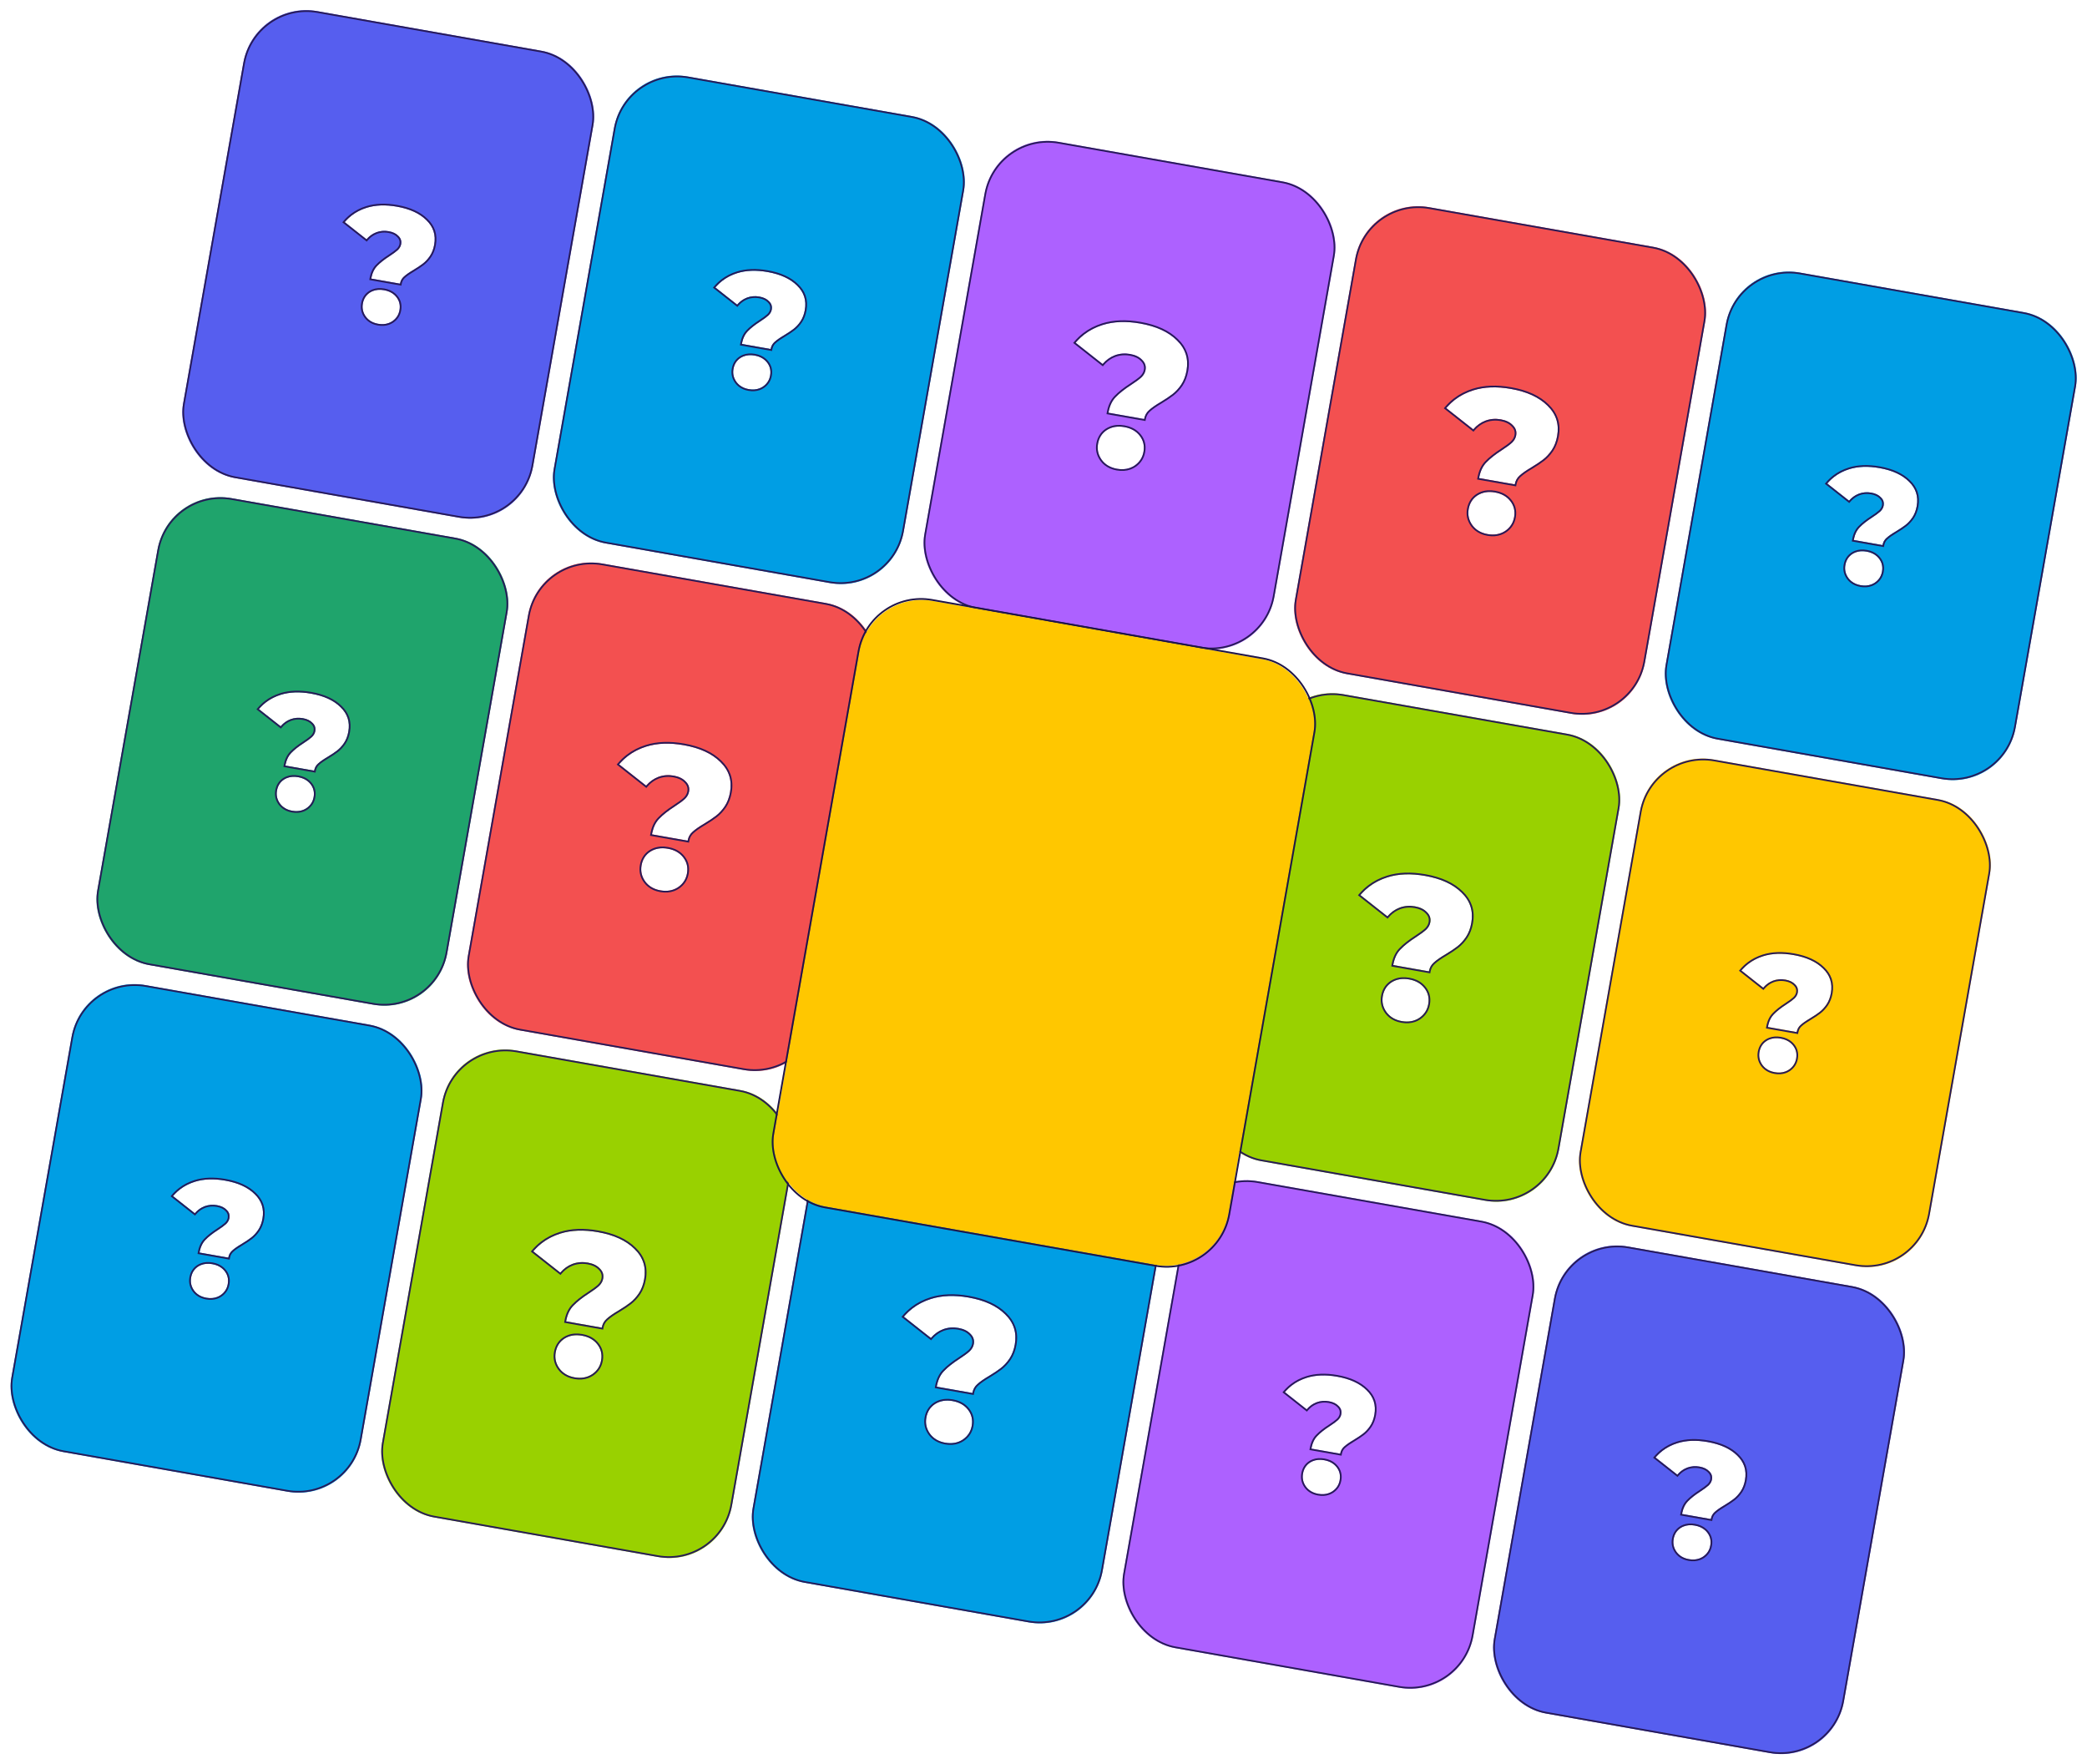 <svg viewBox="0 0 625.022 528.259" xmlns="http://www.w3.org/2000/svg" xmlns:xlink="http://www.w3.org/1999/xlink" width="625.022" height="528.259" fill="none" customFrame="#000000">
	<defs>
		<clipPath id="clipPath_5">
			<rect width="557.411" height="438.122" x="0" y="0" rx="19.025" fill="rgb(255,255,255)" transform="matrix(0.985,0.174,-0.174,0.985,76.079,0)" />
		</clipPath>
		<clipPath id="clipPath_6">
			<rect width="557.411" height="141.948" x="0" y="0" fill="rgb(255,255,255)" transform="matrix(0.985,0.174,-0.174,0.985,76.079,0)" />
		</clipPath>
		<clipPath id="clipPath_7">
			<rect width="106.461" height="141.948" x="0" y="0" rx="19.025" fill="rgb(255,255,255)" transform="matrix(0.985,0.174,-0.174,0.985,76.187,0.019)" />
		</clipPath>
		<clipPath id="clipPath_8">
			<rect width="106.461" height="141.948" x="0" y="0" rx="19.025" fill="rgb(255,255,255)" transform="matrix(0.985,0.174,-0.174,0.985,187.185,19.591)" />
		</clipPath>
		<clipPath id="clipPath_9">
			<rect width="106.461" height="141.948" x="0" y="0" rx="19.025" fill="rgb(255,255,255)" transform="matrix(0.985,0.174,-0.174,0.985,298.183,39.163)" />
		</clipPath>
		<clipPath id="clipPath_10">
			<rect width="106.461" height="141.948" x="0" y="0" rx="19.025" fill="rgb(255,255,255)" transform="matrix(0.985,0.174,-0.174,0.985,409.181,58.735)" />
		</clipPath>
		<clipPath id="clipPath_11">
			<rect width="106.461" height="141.948" x="0" y="0" rx="19.025" fill="rgb(255,255,255)" transform="matrix(0.985,0.174,-0.174,0.985,520.179,78.307)" />
		</clipPath>
		<clipPath id="clipPath_12">
			<rect width="557.411" height="141.948" x="0" y="0" fill="rgb(255,255,255)" transform="matrix(0.985,0.174,-0.174,0.985,50.364,145.837)" />
		</clipPath>
		<clipPath id="clipPath_13">
			<rect width="106.461" height="141.948" x="0" y="0" rx="19.025" fill="rgb(255,255,255)" transform="matrix(0.985,0.174,-0.174,0.985,50.472,145.856)" />
		</clipPath>
		<clipPath id="clipPath_14">
			<rect width="106.461" height="141.948" x="0" y="0" rx="19.025" fill="rgb(255,255,255)" transform="matrix(0.985,0.174,-0.174,0.985,161.47,165.428)" />
		</clipPath>
		<clipPath id="clipPath_15">
			<rect width="106.461" height="141.948" x="0" y="0" rx="19.025" fill="rgb(255,255,255)" transform="matrix(0.985,0.174,-0.174,0.985,272.468,185)" />
		</clipPath>
		<clipPath id="clipPath_16">
			<rect width="106.461" height="141.948" x="0" y="0" rx="19.025" fill="rgb(255,255,255)" transform="matrix(0.985,0.174,-0.174,0.985,383.466,204.572)" />
		</clipPath>
		<clipPath id="clipPath_17">
			<rect width="106.461" height="141.948" x="0" y="0" rx="19.025" fill="rgb(255,255,255)" transform="matrix(0.985,0.174,-0.174,0.985,494.463,224.144)" />
		</clipPath>
		<clipPath id="clipPath_18">
			<rect width="557.411" height="141.948" x="0" y="0" fill="rgb(255,255,255)" transform="matrix(0.985,0.174,-0.174,0.985,24.649,291.675)" />
		</clipPath>
		<clipPath id="clipPath_19">
			<rect width="106.461" height="141.948" x="0" y="0" rx="19.025" fill="rgb(255,255,255)" transform="matrix(0.985,0.174,-0.174,0.985,24.757,291.694)" />
		</clipPath>
		<clipPath id="clipPath_20">
			<rect width="106.461" height="141.948" x="0" y="0" rx="19.025" fill="rgb(255,255,255)" transform="matrix(0.985,0.174,-0.174,0.985,135.755,311.266)" />
		</clipPath>
		<clipPath id="clipPath_21">
			<rect width="106.461" height="141.948" x="0" y="0" rx="19.025" fill="rgb(255,255,255)" transform="matrix(0.985,0.174,-0.174,0.985,246.753,330.838)" />
		</clipPath>
		<clipPath id="clipPath_22">
			<rect width="106.461" height="141.948" x="0" y="0" rx="19.025" fill="rgb(255,255,255)" transform="matrix(0.985,0.174,-0.174,0.985,357.75,350.409)" />
		</clipPath>
		<clipPath id="clipPath_23">
			<rect width="106.461" height="141.948" x="0" y="0" rx="19.025" fill="rgb(255,255,255)" transform="matrix(0.985,0.174,-0.174,0.985,468.749,369.981)" />
		</clipPath>
		<g id="pixso_custom_effect_5">
			<effect x="0" y="15.266" visibility="visible" fill="rgb(0,0,0)" fill-opacity="0.3" effectType="dropShadow" stdDeviation="51.141" radius="-9.16" />
		</g>
		<filter id="filter_5" width="247.073" height="284.281" x="189.037" y="137.174" filterUnits="userSpaceOnUse" customEffect="url(#pixso_custom_effect_5)" color-interpolation-filters="sRGB">
			<feFlood flood-opacity="0" result="BackgroundImageFix" />
			<feColorMatrix result="hardAlpha" in="SourceAlpha" type="matrix" values="0 0 0 0 0 0 0 0 0 0 0 0 0 0 0 0 0 0 127 0 " />
			<feOffset dx="4134.921" dy="1662.266" in="hardAlpha" />
			<feMorphology radius="-9.16" operator="dilate" />
			<feOffset dx="-4134.921" dy="-1647" />
			<feGaussianBlur stdDeviation="17.047" />
			<feComposite k2="-1" k3="1" in2="hardAlpha" operator="out" />
			<feColorMatrix type="matrix" values="0 0 0 0 0 0 0 0 0 0 0 0 0 0 0 0 0 0 0.3 0 " />
			<feBlend result="effect_dropShadow_1" in2="BackgroundImageFix" mode="normal" />
			<feBlend result="shape" in="SourceGraphic" in2="effect_dropShadow_1" mode="normal" />
		</filter>
		<clipPath id="clipPath_24">
			<rect width="138.133" height="184.177" x="0" y="0" rx="19.025" fill="rgb(255,255,255)" transform="matrix(0.985,0.174,-0.174,0.985,260.617,161.377)" />
		</clipPath>
	</defs>
	<g id="Group 1597880559">
		<g id="Frame 2043683114" customFrame="url(#clipPath_5)">
			<rect id="Frame 2043683114" width="557.411" height="438.122" x="0" y="0" rx="19.025" transform="matrix(0.985,0.174,-0.174,0.985,76.079,0)" />
			<g id="Frame 2043683111" customFrame="url(#clipPath_6)">
				<rect id="Frame 2043683111" width="557.411" height="141.948" x="0" y="0" transform="matrix(0.985,0.174,-0.174,0.985,76.079,0)" />
				<g id="Frame 2043683103" customFrame="url(#clipPath_7)">
					<rect id="Frame 2043683103" width="106.461" height="141.948" x="0" y="0" rx="19.025" fill="rgb(86,94,239)" transform="matrix(0.985,0.174,-0.174,0.985,76.187,0.019)" />
					<rect id="Frame 2043683103" width="105.961" height="141.448" x="0.25" y="0.25" rx="19.025" stroke="rgb(39,26,88)" stroke-width="0.5" transform="matrix(0.985,0.174,-0.174,0.985,76.187,0.019)" />
					<path id="?" d="M10.759 32.083C10.759 30.446 11.12 29.104 11.84 28.056C12.56 26.975 13.608 25.797 14.983 24.52C15.933 23.636 16.637 22.899 17.095 22.309C17.554 21.687 17.783 21.032 17.783 20.345C17.783 19.395 17.374 18.642 16.555 18.086C15.769 17.496 14.738 17.202 13.461 17.202C12.151 17.202 10.956 17.513 9.875 18.135C8.828 18.757 7.976 19.625 7.321 20.738L0.003 16.809C1.346 14.517 3.245 12.732 5.701 11.455C8.156 10.178 11.12 9.54 14.59 9.54C18.487 9.54 21.614 10.358 23.971 11.995C26.362 13.6 27.557 15.859 27.557 18.773C27.557 20.116 27.328 21.311 26.869 22.359C26.411 23.374 25.854 24.241 25.199 24.962C24.577 25.649 23.759 26.435 22.744 27.319C21.63 28.269 20.812 29.087 20.288 29.775C19.764 30.43 19.502 31.199 19.502 32.083L10.759 32.083ZM15.131 45.05C13.526 45.05 12.2 44.559 11.152 43.576C10.105 42.561 9.581 41.333 9.581 39.893C9.581 38.419 10.088 37.208 11.103 36.258C12.151 35.309 13.493 34.834 15.131 34.834C16.768 34.834 18.11 35.309 19.158 36.258C20.206 37.208 20.73 38.419 20.73 39.893C20.73 41.333 20.206 42.561 19.158 43.576C18.11 44.559 16.768 45.05 15.131 45.05Z" fill="rgb(255,255,255)" fill-rule="nonzero" transform="matrix(0.985,0.174,-0.174,0.985,106.167,49.958)" />
					<path id="?" d="M11.418 27.766Q10.248 29.469 10.248 32.083L10.248 32.595L20.014 32.595L20.014 32.083Q20.014 31.351 20.288 30.743Q20.444 30.399 20.687 30.095L20.691 30.09L20.695 30.085Q21.447 29.097 23.079 27.705Q24.625 26.359 25.578 25.306Q26.614 24.166 27.338 22.564Q28.068 20.894 28.068 18.773Q28.068 16.461 27.113 14.654Q27.05 14.535 26.983 14.418Q26.032 12.762 24.263 11.575Q20.595 9.028 14.59 9.028Q9.259 9.028 5.465 11.001Q3.066 12.248 1.35 14.121Q0.337 15.227 -0.438 16.55L-0.707 17.008L7.513 21.421L7.762 20.997Q8.462 19.808 9.476 19.023Q9.788 18.782 10.131 18.578Q10.586 18.316 11.072 18.133Q12.187 17.713 13.461 17.713Q15.206 17.713 16.248 18.495L16.258 18.502L16.267 18.509Q16.779 18.856 17.026 19.312Q17.029 19.316 17.031 19.32Q17.271 19.768 17.271 20.345Q17.271 20.484 17.256 20.622Q17.177 21.334 16.687 22.001Q16.025 22.851 14.635 24.145Q12.528 26.101 11.418 27.766ZM17.095 22.309C16.637 22.899 15.933 23.636 14.983 24.52C13.608 25.797 12.56 26.975 11.84 28.056C11.196 28.992 10.84 30.164 10.772 31.572C10.764 31.739 10.759 31.91 10.759 32.083L19.502 32.083Q19.502 31.262 19.804 30.572Q19.989 30.149 20.288 29.775Q21.074 28.744 22.744 27.319C23.759 26.435 24.577 25.649 25.199 24.962C25.854 24.241 26.411 23.374 26.869 22.359C27.328 21.311 27.557 20.116 27.557 18.773C27.557 15.859 26.362 13.6 23.971 11.995Q20.435 9.54 14.59 9.54C11.12 9.54 8.156 10.178 5.701 11.455Q3.367 12.668 1.704 14.493Q0.911 15.363 0.27 16.371Q0.133 16.587 0.003 16.809L0.454 17.051L7.321 20.738Q8.04 19.516 9.074 18.689Q9.454 18.385 9.875 18.135C10.956 17.513 12.151 17.202 13.461 17.202Q15.376 17.202 16.555 18.086Q17.227 18.543 17.531 19.177Q17.783 19.7 17.783 20.345Q17.783 20.561 17.753 20.774Q17.639 21.572 17.095 22.309ZM11.975 44.806Q13.344 45.561 15.131 45.561Q17.021 45.561 18.439 44.743Q19.016 44.411 19.514 43.944Q20.41 43.076 20.841 42.018Q21.241 41.037 21.241 39.893Q21.241 38.536 20.702 37.446Q20.273 36.578 19.502 35.879Q19.076 35.493 18.593 35.203Q17.126 34.322 15.131 34.322Q13.151 34.322 11.689 35.192Q11.191 35.488 10.754 35.885Q10.051 36.542 9.642 37.347Q9.069 38.474 9.069 39.893Q9.069 41.023 9.461 41.996Q9.893 43.069 10.802 43.95Q11.344 44.458 11.975 44.806ZM12.168 44.327Q13.445 45.05 15.131 45.05Q16.936 45.05 18.264 44.253Q18.742 43.966 19.158 43.576C20.206 42.561 20.73 41.333 20.73 39.893Q20.73 38.649 20.233 37.655Q19.846 36.881 19.158 36.258Q18.801 35.934 18.397 35.684Q17.028 34.834 15.131 34.834Q13.233 34.834 11.864 35.684Q11.461 35.934 11.103 36.258C10.088 37.208 9.581 38.419 9.581 39.893C9.581 41.333 10.105 42.561 11.152 43.576Q11.623 44.017 12.168 44.327Z" fill="rgb(39,26,88)" fill-rule="evenodd" transform="matrix(0.985,0.174,-0.174,0.985,106.167,49.958)" />
				</g>
				<g id="Frame 2043683100" customFrame="url(#clipPath_8)">
					<rect id="Frame 2043683100" width="106.461" height="141.948" x="0" y="0" rx="19.025" fill="rgb(0,158,228)" transform="matrix(0.985,0.174,-0.174,0.985,187.185,19.591)" />
					<rect id="Frame 2043683100" width="105.961" height="141.448" x="0.25" y="0.25" rx="19.025" stroke="rgb(39,26,88)" stroke-width="0.5" transform="matrix(0.985,0.174,-0.174,0.985,187.185,19.591)" />
					<path id="?" d="M10.759 32.083C10.759 30.446 11.12 29.104 11.84 28.056C12.56 26.975 13.608 25.797 14.983 24.52C15.933 23.636 16.637 22.899 17.095 22.309C17.554 21.687 17.783 21.032 17.783 20.345C17.783 19.395 17.374 18.642 16.555 18.086C15.769 17.496 14.738 17.202 13.461 17.202C12.151 17.202 10.956 17.513 9.875 18.135C8.828 18.757 7.976 19.625 7.321 20.738L0.003 16.809C1.346 14.517 3.245 12.732 5.701 11.455C8.156 10.178 11.12 9.54 14.59 9.54C18.487 9.54 21.614 10.358 23.971 11.995C26.362 13.6 27.557 15.859 27.557 18.773C27.557 20.116 27.328 21.311 26.869 22.359C26.411 23.374 25.854 24.241 25.199 24.962C24.577 25.649 23.759 26.435 22.744 27.319C21.63 28.269 20.812 29.087 20.288 29.775C19.764 30.43 19.502 31.199 19.502 32.083L10.759 32.083ZM15.131 45.05C13.526 45.05 12.2 44.559 11.152 43.576C10.105 42.561 9.581 41.333 9.581 39.893C9.581 38.419 10.088 37.208 11.103 36.258C12.151 35.309 13.493 34.834 15.131 34.834C16.768 34.834 18.11 35.309 19.158 36.258C20.206 37.208 20.73 38.419 20.73 39.893C20.73 41.333 20.206 42.561 19.158 43.576C18.11 44.559 16.768 45.05 15.131 45.05Z" fill="rgb(255,255,255)" fill-rule="nonzero" transform="matrix(0.985,0.174,-0.174,0.985,217.165,69.529)" />
					<path id="?" d="M11.418 27.766Q10.248 29.469 10.248 32.083L10.248 32.595L20.014 32.595L20.014 32.083Q20.014 31.351 20.288 30.743Q20.444 30.399 20.687 30.095L20.691 30.09L20.695 30.085Q21.447 29.097 23.079 27.705Q24.625 26.359 25.578 25.306Q26.614 24.166 27.338 22.564Q28.068 20.894 28.068 18.773Q28.068 16.461 27.113 14.654Q27.05 14.535 26.983 14.418Q26.032 12.762 24.263 11.575Q20.595 9.028 14.59 9.028Q9.259 9.028 5.465 11.001Q3.066 12.248 1.35 14.121Q0.337 15.227 -0.438 16.55L-0.707 17.008L7.513 21.421L7.762 20.997Q8.462 19.808 9.476 19.023Q9.788 18.782 10.131 18.578Q10.586 18.316 11.072 18.133Q12.187 17.713 13.461 17.713Q15.206 17.713 16.248 18.495L16.258 18.502L16.267 18.509Q16.779 18.856 17.026 19.312Q17.029 19.316 17.031 19.32Q17.271 19.768 17.271 20.345Q17.271 20.484 17.256 20.622Q17.177 21.334 16.687 22.001Q16.025 22.851 14.635 24.145Q12.528 26.101 11.418 27.766ZM17.095 22.309C16.637 22.899 15.933 23.636 14.983 24.52C13.608 25.797 12.56 26.975 11.84 28.056C11.196 28.992 10.84 30.164 10.772 31.572C10.764 31.739 10.759 31.91 10.759 32.083L19.502 32.083Q19.502 31.262 19.804 30.572Q19.989 30.149 20.288 29.775Q21.074 28.744 22.744 27.319C23.759 26.435 24.577 25.649 25.199 24.962C25.854 24.241 26.411 23.374 26.869 22.359C27.328 21.311 27.557 20.116 27.557 18.773C27.557 15.859 26.362 13.6 23.971 11.995Q20.435 9.54 14.59 9.54C11.12 9.54 8.156 10.178 5.701 11.455Q3.367 12.668 1.704 14.493Q0.911 15.363 0.27 16.371Q0.133 16.587 0.003 16.809L0.454 17.051L7.321 20.738Q8.04 19.516 9.074 18.689Q9.454 18.385 9.875 18.135C10.956 17.513 12.151 17.202 13.461 17.202Q15.376 17.202 16.555 18.086Q17.227 18.543 17.531 19.177Q17.783 19.7 17.783 20.345Q17.783 20.561 17.753 20.774Q17.639 21.572 17.095 22.309ZM11.975 44.806Q13.344 45.561 15.131 45.561Q17.021 45.561 18.439 44.743Q19.016 44.411 19.514 43.944Q20.41 43.076 20.841 42.018Q21.241 41.037 21.241 39.893Q21.241 38.536 20.702 37.446Q20.273 36.578 19.502 35.879Q19.076 35.493 18.593 35.203Q17.126 34.322 15.131 34.322Q13.151 34.322 11.689 35.192Q11.191 35.488 10.754 35.885Q10.051 36.542 9.642 37.347Q9.069 38.474 9.069 39.893Q9.069 41.023 9.461 41.996Q9.893 43.069 10.802 43.95Q11.344 44.458 11.975 44.806ZM12.168 44.327Q13.445 45.05 15.131 45.05Q16.936 45.05 18.264 44.253Q18.742 43.966 19.158 43.576C20.206 42.561 20.73 41.333 20.73 39.893Q20.73 38.649 20.233 37.655Q19.846 36.881 19.158 36.258Q18.801 35.934 18.397 35.684Q17.028 34.834 15.131 34.834Q13.233 34.834 11.864 35.684Q11.461 35.934 11.103 36.258C10.088 37.208 9.581 38.419 9.581 39.893C9.581 41.333 10.105 42.561 11.152 43.576Q11.623 44.017 12.168 44.327Z" fill="rgb(39,26,88)" fill-rule="evenodd" transform="matrix(0.985,0.174,-0.174,0.985,217.165,69.529)" />
				</g>
				<g id="Frame 2043683094" customFrame="url(#clipPath_9)">
					<rect id="Frame 2043683094" width="106.461" height="141.948" x="0" y="0" rx="19.025" fill="rgb(173,97,255)" transform="matrix(0.985,0.174,-0.174,0.985,298.183,39.163)" />
					<rect id="Frame 2043683094" width="105.961" height="141.448" x="0.25" y="0.25" rx="19.025" stroke="rgb(39,26,88)" stroke-width="0.5" transform="matrix(0.985,0.174,-0.174,0.985,298.183,39.163)" />
					<path id="?" d="M13.244 39.801C13.244 37.772 13.69 36.108 14.583 34.809C15.476 33.47 16.775 32.008 18.479 30.426C19.656 29.33 20.529 28.416 21.097 27.686C21.665 26.915 21.95 26.103 21.95 25.251C21.95 24.074 21.442 23.14 20.427 22.45C19.453 21.72 18.175 21.354 16.592 21.354C14.969 21.354 13.487 21.74 12.148 22.511C10.849 23.282 9.794 24.358 8.982 25.738L-0.089 20.867C1.575 18.026 3.929 15.814 6.973 14.232C10.017 12.649 13.69 11.857 17.992 11.857C22.822 11.857 26.698 12.872 29.62 14.901C32.583 16.89 34.065 19.69 34.065 23.303C34.065 24.967 33.781 26.448 33.212 27.747C32.644 29.005 31.954 30.081 31.142 30.974C30.371 31.826 29.357 32.8 28.098 33.896C26.718 35.073 25.704 36.087 25.054 36.94C24.405 37.752 24.08 38.705 24.08 39.801L13.244 39.801ZM18.662 55.873C16.673 55.873 15.029 55.265 13.731 54.047C12.432 52.789 11.783 51.267 11.783 49.481C11.783 47.655 12.412 46.153 13.67 44.976C14.969 43.799 16.633 43.21 18.662 43.21C20.691 43.21 22.355 43.799 23.654 44.976C24.953 46.153 25.602 47.655 25.602 49.481C25.602 51.267 24.953 52.789 23.654 54.047C22.355 55.265 20.691 55.873 18.662 55.873Z" fill="rgb(255,255,255)" fill-rule="nonzero" transform="matrix(0.985,0.174,-0.174,0.985,325.85,82.093)" />
					<path id="?" d="M14.161 34.519Q12.732 36.598 12.732 39.801L12.732 40.313L24.592 40.313L24.592 39.801Q24.592 38.872 24.939 38.099Q25.139 37.653 25.454 37.259L25.458 37.255L25.461 37.25Q26.402 36.015 28.434 34.282Q30.345 32.618 31.521 31.318Q32.793 29.918 33.681 27.952Q34.576 25.906 34.576 23.303Q34.576 20.466 33.406 18.254Q33.337 18.124 33.264 17.996Q32.098 15.948 29.912 14.481Q25.397 11.345 17.992 11.345Q11.414 11.346 6.737 13.778Q3.779 15.316 1.665 17.625Q0.421 18.984 -0.531 20.609L-0.799 21.067L9.174 26.421L9.423 25.997Q10.295 24.515 11.556 23.532Q11.96 23.218 12.403 22.954Q12.982 22.621 13.599 22.39Q14.997 21.866 16.592 21.866Q18.796 21.866 20.12 22.86L20.13 22.867L20.14 22.873Q20.798 23.321 21.119 23.912Q21.128 23.929 21.137 23.945Q21.438 24.519 21.438 25.251Q21.438 25.442 21.416 25.63Q21.309 26.534 20.689 27.377Q19.862 28.439 18.131 30.051Q15.53 32.466 14.161 34.519ZM21.097 27.686Q20.245 28.782 18.479 30.426Q15.922 32.8 14.583 34.809C13.766 35.997 13.323 37.49 13.253 39.289C13.247 39.457 13.244 39.628 13.244 39.801L24.08 39.801C24.08 38.705 24.405 37.752 25.054 36.94C25.704 36.087 26.718 35.073 28.098 33.896Q29.986 32.252 31.142 30.974C31.954 30.081 32.644 29.005 33.212 27.747C33.781 26.448 34.065 24.967 34.065 23.303C34.065 19.69 32.583 16.89 29.62 14.901C26.698 12.872 22.822 11.857 17.992 11.857C13.69 11.857 10.017 12.649 6.973 14.232Q4.081 15.736 2.019 17.997Q0.995 19.12 0.176 20.429Q0.041 20.646 -0.089 20.867L0.362 21.11L8.982 25.738C9.794 24.358 10.849 23.282 12.148 22.511C13.487 21.74 14.969 21.354 16.592 21.354Q18.966 21.354 20.427 22.45Q21.261 23.017 21.638 23.802Q21.95 24.452 21.95 25.251Q21.95 25.519 21.912 25.782Q21.77 26.772 21.097 27.686ZM14.796 55.456Q16.471 56.385 18.662 56.385Q20.985 56.385 22.721 55.376Q23.412 54.975 24.01 54.414Q25.102 53.357 25.627 52.068Q26.114 50.874 26.114 49.481Q26.114 47.827 25.456 46.499Q24.934 45.445 23.998 44.597Q23.486 44.133 22.907 43.783Q21.112 42.699 18.662 42.699Q16.228 42.699 14.438 43.772Q13.844 44.128 13.32 44.602Q12.469 45.399 11.971 46.375Q11.271 47.749 11.271 49.481Q11.271 50.86 11.749 52.046Q12.276 53.35 13.381 54.42Q14.035 55.034 14.796 55.456ZM13.731 54.047C15.029 55.265 16.673 55.873 18.662 55.873C20.691 55.873 22.355 55.265 23.654 54.047Q24.668 53.065 25.154 51.868Q25.602 50.765 25.602 49.481C25.602 47.655 24.953 46.153 23.654 44.976C22.355 43.799 20.691 43.21 18.662 43.21C16.633 43.21 14.969 43.799 13.67 44.976C12.412 46.153 11.783 47.655 11.783 49.481Q11.783 50.765 12.23 51.868Q12.717 53.065 13.731 54.047Z" fill="rgb(39,26,88)" fill-rule="evenodd" transform="matrix(0.985,0.174,-0.174,0.985,325.85,82.093)" />
				</g>
				<g id="Frame 2043683095" customFrame="url(#clipPath_10)">
					<rect id="Frame 2043683095" width="106.461" height="141.948" x="0" y="0" rx="19.025" fill="rgb(242.101,79.802,79.802)" transform="matrix(0.985,0.174,-0.174,0.985,409.181,58.735)" />
					<rect id="Frame 2043683095" width="105.961" height="141.448" x="0.25" y="0.25" rx="19.025" stroke="rgb(39,26,88)" stroke-width="0.5" transform="matrix(0.985,0.174,-0.174,0.985,409.181,58.735)" />
					<path id="?" d="M13.244 39.801C13.244 37.772 13.69 36.108 14.583 34.809C15.476 33.47 16.775 32.008 18.479 30.426C19.656 29.33 20.529 28.416 21.097 27.686C21.665 26.915 21.95 26.103 21.95 25.251C21.95 24.074 21.442 23.14 20.427 22.45C19.453 21.72 18.175 21.354 16.592 21.354C14.969 21.354 13.487 21.74 12.148 22.511C10.849 23.282 9.794 24.358 8.982 25.738L-0.089 20.867C1.575 18.026 3.929 15.814 6.973 14.232C10.017 12.649 13.69 11.857 17.992 11.857C22.822 11.857 26.698 12.872 29.62 14.901C32.583 16.89 34.065 19.69 34.065 23.303C34.065 24.967 33.781 26.448 33.212 27.747C32.644 29.005 31.954 30.081 31.142 30.974C30.371 31.826 29.357 32.8 28.098 33.896C26.718 35.073 25.704 36.087 25.054 36.94C24.405 37.752 24.08 38.705 24.08 39.801L13.244 39.801ZM18.662 55.873C16.673 55.873 15.029 55.265 13.731 54.047C12.432 52.789 11.783 51.267 11.783 49.481C11.783 47.655 12.412 46.153 13.67 44.976C14.969 43.799 16.633 43.21 18.662 43.21C20.691 43.21 22.355 43.799 23.654 44.976C24.953 46.153 25.602 47.655 25.602 49.481C25.602 51.267 24.953 52.789 23.654 54.047C22.355 55.265 20.691 55.873 18.662 55.873Z" fill="rgb(255,255,255)" fill-rule="nonzero" transform="matrix(0.985,0.174,-0.174,0.985,436.848,101.665)" />
					<path id="?" d="M14.161 34.519Q12.732 36.598 12.732 39.801L12.732 40.313L24.592 40.313L24.592 39.801Q24.592 38.872 24.939 38.099Q25.139 37.653 25.454 37.259L25.458 37.255L25.461 37.25Q26.402 36.015 28.434 34.282Q30.345 32.618 31.521 31.318Q32.793 29.918 33.681 27.952Q34.576 25.906 34.576 23.303Q34.576 20.466 33.406 18.254Q33.337 18.124 33.264 17.996Q32.098 15.948 29.912 14.481Q25.397 11.345 17.992 11.345Q11.414 11.346 6.737 13.778Q3.779 15.316 1.665 17.625Q0.421 18.984 -0.531 20.609L-0.799 21.067L9.174 26.421L9.423 25.997Q10.295 24.515 11.556 23.532Q11.96 23.218 12.403 22.954Q12.982 22.621 13.599 22.39Q14.997 21.866 16.592 21.866Q18.796 21.866 20.12 22.86L20.13 22.867L20.14 22.873Q20.798 23.321 21.119 23.912Q21.128 23.929 21.137 23.945Q21.438 24.519 21.438 25.251Q21.438 25.442 21.416 25.63Q21.309 26.534 20.689 27.377Q19.862 28.439 18.131 30.051Q15.53 32.466 14.161 34.519ZM21.097 27.686Q20.245 28.782 18.479 30.426Q15.922 32.8 14.583 34.809C13.766 35.997 13.323 37.49 13.253 39.289C13.247 39.457 13.244 39.628 13.244 39.801L24.08 39.801C24.08 38.705 24.405 37.752 25.054 36.94C25.704 36.087 26.718 35.073 28.098 33.896Q29.986 32.252 31.142 30.974C31.954 30.081 32.644 29.005 33.212 27.747C33.781 26.448 34.065 24.967 34.065 23.303C34.065 19.69 32.583 16.89 29.62 14.901C26.698 12.872 22.822 11.857 17.992 11.857C13.69 11.857 10.017 12.649 6.973 14.232Q4.081 15.736 2.019 17.997Q0.995 19.12 0.176 20.429Q0.041 20.646 -0.089 20.867L0.362 21.11L8.982 25.738C9.794 24.358 10.849 23.282 12.148 22.511C13.487 21.74 14.969 21.354 16.592 21.354Q18.966 21.354 20.427 22.45Q21.261 23.017 21.638 23.802Q21.95 24.452 21.95 25.251Q21.95 25.519 21.912 25.782Q21.77 26.772 21.097 27.686ZM14.796 55.456Q16.471 56.385 18.662 56.385Q20.985 56.385 22.721 55.376Q23.412 54.975 24.01 54.414Q25.102 53.357 25.627 52.068Q26.114 50.874 26.114 49.481Q26.114 47.827 25.456 46.499Q24.934 45.445 23.998 44.597Q23.486 44.133 22.907 43.783Q21.112 42.699 18.662 42.699Q16.228 42.699 14.438 43.772Q13.844 44.128 13.32 44.602Q12.469 45.399 11.971 46.375Q11.271 47.749 11.271 49.481Q11.271 50.86 11.749 52.046Q12.276 53.35 13.381 54.42Q14.035 55.034 14.796 55.456ZM13.731 54.047C15.029 55.265 16.673 55.873 18.662 55.873C20.691 55.873 22.355 55.265 23.654 54.047Q24.668 53.065 25.154 51.868Q25.602 50.765 25.602 49.481C25.602 47.655 24.953 46.153 23.654 44.976C22.355 43.799 20.691 43.21 18.662 43.21C16.633 43.21 14.969 43.799 13.67 44.976C12.412 46.153 11.783 47.655 11.783 49.481Q11.783 50.765 12.23 51.868Q12.717 53.065 13.731 54.047Z" fill="rgb(39,26,88)" fill-rule="evenodd" transform="matrix(0.985,0.174,-0.174,0.985,436.848,101.665)" />
				</g>
				<g id="Frame 2043683101" customFrame="url(#clipPath_11)">
					<rect id="Frame 2043683101" width="106.461" height="141.948" x="0" y="0" rx="19.025" fill="rgb(0,158,228)" transform="matrix(0.985,0.174,-0.174,0.985,520.179,78.307)" />
					<rect id="Frame 2043683101" width="105.961" height="141.448" x="0.25" y="0.25" rx="19.025" stroke="rgb(39,26,88)" stroke-width="0.5" transform="matrix(0.985,0.174,-0.174,0.985,520.179,78.307)" />
					<path id="?" d="M10.759 32.083C10.759 30.446 11.12 29.104 11.84 28.056C12.56 26.975 13.608 25.797 14.983 24.52C15.933 23.636 16.637 22.899 17.095 22.309C17.554 21.687 17.783 21.032 17.783 20.345C17.783 19.395 17.374 18.642 16.555 18.086C15.769 17.496 14.738 17.202 13.461 17.202C12.151 17.202 10.956 17.513 9.875 18.135C8.828 18.757 7.976 19.625 7.321 20.738L0.003 16.809C1.346 14.517 3.245 12.732 5.701 11.455C8.156 10.178 11.12 9.54 14.59 9.54C18.487 9.54 21.614 10.358 23.971 11.995C26.362 13.6 27.557 15.859 27.557 18.773C27.557 20.116 27.328 21.311 26.869 22.359C26.411 23.374 25.854 24.241 25.199 24.962C24.577 25.649 23.759 26.435 22.744 27.319C21.63 28.269 20.812 29.087 20.288 29.775C19.764 30.43 19.502 31.199 19.502 32.083L10.759 32.083ZM15.131 45.05C13.526 45.05 12.2 44.559 11.152 43.576C10.105 42.561 9.581 41.333 9.581 39.893C9.581 38.419 10.088 37.208 11.103 36.258C12.151 35.309 13.493 34.834 15.131 34.834C16.768 34.834 18.11 35.309 19.158 36.258C20.206 37.208 20.73 38.419 20.73 39.893C20.73 41.333 20.206 42.561 19.158 43.576C18.11 44.559 16.768 45.05 15.131 45.05Z" fill="rgb(255,255,255)" fill-rule="nonzero" transform="matrix(0.985,0.174,-0.174,0.985,550.159,128.245)" />
					<path id="?" d="M11.418 27.766Q10.248 29.469 10.248 32.083L10.248 32.595L20.014 32.595L20.014 32.083Q20.014 31.351 20.288 30.743Q20.444 30.399 20.687 30.095L20.691 30.09L20.695 30.085Q21.447 29.097 23.079 27.705Q24.625 26.359 25.578 25.306Q26.614 24.166 27.338 22.564Q28.068 20.894 28.068 18.773Q28.068 16.461 27.113 14.654Q27.05 14.535 26.983 14.418Q26.032 12.762 24.263 11.575Q20.595 9.028 14.59 9.028Q9.259 9.028 5.465 11.001Q3.066 12.248 1.35 14.121Q0.337 15.227 -0.438 16.55L-0.707 17.008L7.513 21.421L7.762 20.997Q8.462 19.808 9.476 19.023Q9.788 18.782 10.131 18.578Q10.586 18.316 11.072 18.133Q12.187 17.713 13.461 17.713Q15.206 17.713 16.248 18.495L16.258 18.502L16.267 18.509Q16.779 18.856 17.026 19.312Q17.029 19.316 17.031 19.32Q17.271 19.768 17.271 20.345Q17.271 20.484 17.256 20.622Q17.177 21.334 16.687 22.001Q16.025 22.851 14.635 24.145Q12.528 26.101 11.418 27.766ZM17.095 22.309C16.637 22.899 15.933 23.636 14.983 24.52C13.608 25.797 12.56 26.975 11.84 28.056C11.196 28.992 10.84 30.164 10.772 31.572C10.764 31.739 10.759 31.91 10.759 32.083L19.502 32.083Q19.502 31.262 19.804 30.572Q19.989 30.149 20.288 29.775Q21.074 28.744 22.744 27.319C23.759 26.435 24.577 25.649 25.199 24.962C25.854 24.241 26.411 23.374 26.869 22.359C27.328 21.311 27.557 20.116 27.557 18.773C27.557 15.859 26.362 13.6 23.971 11.995Q20.435 9.54 14.59 9.54C11.12 9.54 8.156 10.178 5.701 11.455Q3.367 12.668 1.704 14.493Q0.911 15.363 0.27 16.371Q0.133 16.587 0.003 16.809L0.454 17.051L7.321 20.738Q8.04 19.516 9.074 18.689Q9.454 18.385 9.875 18.135C10.956 17.513 12.151 17.202 13.461 17.202Q15.376 17.202 16.555 18.086Q17.227 18.543 17.531 19.177Q17.783 19.7 17.783 20.345Q17.783 20.561 17.753 20.774Q17.639 21.572 17.095 22.309ZM11.975 44.806Q13.344 45.561 15.131 45.561Q17.021 45.561 18.439 44.743Q19.016 44.411 19.514 43.944Q20.41 43.076 20.841 42.018Q21.241 41.037 21.241 39.893Q21.241 38.536 20.702 37.446Q20.273 36.578 19.502 35.879Q19.076 35.493 18.593 35.203Q17.126 34.322 15.131 34.322Q13.151 34.322 11.689 35.192Q11.191 35.488 10.754 35.885Q10.051 36.542 9.642 37.347Q9.069 38.474 9.069 39.893Q9.069 41.023 9.461 41.996Q9.893 43.069 10.802 43.95Q11.344 44.458 11.975 44.806ZM12.168 44.327Q13.445 45.05 15.131 45.05Q16.936 45.05 18.264 44.253Q18.742 43.966 19.158 43.576C20.206 42.561 20.73 41.333 20.73 39.893Q20.73 38.649 20.233 37.655Q19.846 36.881 19.158 36.258Q18.801 35.934 18.397 35.684Q17.028 34.834 15.131 34.834Q13.233 34.834 11.864 35.684Q11.461 35.934 11.103 36.258C10.088 37.208 9.581 38.419 9.581 39.893C9.581 41.333 10.105 42.561 11.152 43.576Q11.623 44.017 12.168 44.327Z" fill="rgb(39,26,88)" fill-rule="evenodd" transform="matrix(0.985,0.174,-0.174,0.985,550.159,128.245)" />
				</g>
			</g>
			<g id="Frame 2043683113" customFrame="url(#clipPath_12)">
				<rect id="Frame 2043683113" width="557.411" height="141.948" x="0" y="0" transform="matrix(0.985,0.174,-0.174,0.985,50.364,145.837)" />
				<g id="Frame 2043683104" customFrame="url(#clipPath_13)">
					<rect id="Frame 2043683104" width="106.461" height="141.948" x="0" y="0" rx="19.025" fill="rgb(31.361,164.139,108.372)" transform="matrix(0.985,0.174,-0.174,0.985,50.472,145.856)" />
					<rect id="Frame 2043683104" width="105.961" height="141.448" x="0.25" y="0.25" rx="19.025" stroke="rgb(39,26,88)" stroke-width="0.5" transform="matrix(0.985,0.174,-0.174,0.985,50.472,145.856)" />
					<path id="?" d="M10.759 32.083C10.759 30.446 11.12 29.104 11.84 28.056C12.56 26.975 13.608 25.797 14.983 24.52C15.933 23.636 16.637 22.899 17.095 22.309C17.554 21.687 17.783 21.032 17.783 20.345C17.783 19.395 17.374 18.642 16.555 18.086C15.769 17.496 14.738 17.202 13.461 17.202C12.151 17.202 10.956 17.513 9.875 18.135C8.828 18.757 7.976 19.625 7.321 20.738L0.003 16.809C1.346 14.517 3.245 12.732 5.701 11.455C8.156 10.178 11.12 9.54 14.59 9.54C18.487 9.54 21.614 10.358 23.971 11.995C26.362 13.6 27.557 15.859 27.557 18.773C27.557 20.116 27.328 21.311 26.869 22.359C26.411 23.374 25.854 24.241 25.199 24.962C24.577 25.649 23.759 26.435 22.744 27.319C21.63 28.269 20.812 29.087 20.288 29.775C19.764 30.43 19.502 31.199 19.502 32.083L10.759 32.083ZM15.131 45.05C13.526 45.05 12.2 44.559 11.152 43.576C10.105 42.561 9.581 41.333 9.581 39.893C9.581 38.419 10.088 37.208 11.103 36.258C12.151 35.309 13.493 34.834 15.131 34.834C16.768 34.834 18.11 35.309 19.158 36.258C20.206 37.208 20.73 38.419 20.73 39.893C20.73 41.333 20.206 42.561 19.158 43.576C18.11 44.559 16.768 45.05 15.131 45.05Z" fill="rgb(255,255,255)" fill-rule="nonzero" transform="matrix(0.985,0.174,-0.174,0.985,80.452,195.795)" />
					<path id="?" d="M11.418 27.766Q10.248 29.469 10.248 32.083L10.248 32.595L20.014 32.595L20.014 32.083Q20.014 31.351 20.288 30.743Q20.444 30.399 20.687 30.095L20.691 30.09L20.695 30.085Q21.447 29.097 23.079 27.705Q24.625 26.359 25.578 25.306Q26.614 24.166 27.338 22.564Q28.068 20.894 28.068 18.773Q28.068 16.461 27.113 14.654Q27.05 14.535 26.983 14.418Q26.032 12.762 24.263 11.575Q20.595 9.028 14.59 9.028Q9.259 9.028 5.465 11.001Q3.066 12.248 1.35 14.121Q0.337 15.227 -0.438 16.55L-0.707 17.008L7.513 21.421L7.762 20.997Q8.462 19.808 9.476 19.023Q9.788 18.782 10.131 18.578Q10.586 18.316 11.072 18.133Q12.187 17.713 13.461 17.713Q15.206 17.713 16.248 18.495L16.258 18.502L16.267 18.509Q16.779 18.856 17.026 19.312Q17.029 19.316 17.031 19.32Q17.271 19.768 17.271 20.345Q17.271 20.484 17.256 20.622Q17.177 21.334 16.687 22.001Q16.025 22.851 14.635 24.145Q12.528 26.101 11.418 27.766ZM17.095 22.309C16.637 22.899 15.933 23.636 14.983 24.52C13.608 25.797 12.56 26.975 11.84 28.056C11.196 28.992 10.84 30.164 10.772 31.572C10.764 31.739 10.759 31.91 10.759 32.083L19.502 32.083Q19.502 31.262 19.804 30.572Q19.989 30.149 20.288 29.775Q21.074 28.744 22.744 27.319C23.759 26.435 24.577 25.649 25.199 24.962C25.854 24.241 26.411 23.374 26.869 22.359C27.328 21.311 27.557 20.116 27.557 18.773C27.557 15.859 26.362 13.6 23.971 11.995Q20.435 9.54 14.59 9.54C11.12 9.54 8.156 10.178 5.701 11.455Q3.367 12.668 1.704 14.493Q0.911 15.363 0.27 16.371Q0.133 16.587 0.003 16.809L0.454 17.051L7.321 20.738Q8.04 19.516 9.074 18.689Q9.454 18.385 9.875 18.135C10.956 17.513 12.151 17.202 13.461 17.202Q15.376 17.202 16.555 18.086Q17.227 18.543 17.531 19.177Q17.783 19.7 17.783 20.345Q17.783 20.561 17.753 20.774Q17.639 21.572 17.095 22.309ZM11.975 44.806Q13.344 45.561 15.131 45.561Q17.021 45.561 18.439 44.743Q19.016 44.411 19.514 43.944Q20.41 43.076 20.841 42.018Q21.241 41.037 21.241 39.893Q21.241 38.536 20.702 37.446Q20.273 36.578 19.502 35.879Q19.076 35.493 18.593 35.203Q17.126 34.322 15.131 34.322Q13.151 34.322 11.689 35.192Q11.191 35.488 10.754 35.885Q10.051 36.542 9.642 37.347Q9.069 38.474 9.069 39.893Q9.069 41.023 9.461 41.996Q9.893 43.069 10.802 43.95Q11.344 44.458 11.975 44.806ZM12.168 44.327Q13.445 45.05 15.131 45.05Q16.936 45.05 18.264 44.253Q18.742 43.966 19.158 43.576C20.206 42.561 20.73 41.333 20.73 39.893Q20.73 38.649 20.233 37.655Q19.846 36.881 19.158 36.258Q18.801 35.934 18.397 35.684Q17.028 34.834 15.131 34.834Q13.233 34.834 11.864 35.684Q11.461 35.934 11.103 36.258C10.088 37.208 9.581 38.419 9.581 39.893C9.581 41.333 10.105 42.561 11.152 43.576Q11.623 44.017 12.168 44.327Z" fill="rgb(39,26,88)" fill-rule="evenodd" transform="matrix(0.985,0.174,-0.174,0.985,80.452,195.795)" />
				</g>
				<g id="Frame 2043683096" customFrame="url(#clipPath_14)">
					<rect id="Frame 2043683096" width="106.461" height="141.948" x="0" y="0" rx="19.025" fill="rgb(242.101,79.802,79.802)" transform="matrix(0.985,0.174,-0.174,0.985,161.47,165.428)" />
					<rect id="Frame 2043683096" width="105.961" height="141.448" x="0.25" y="0.25" rx="19.025" stroke="rgb(39,26,88)" stroke-width="0.5" transform="matrix(0.985,0.174,-0.174,0.985,161.47,165.428)" />
					<path id="?" d="M13.244 39.801C13.244 37.772 13.69 36.108 14.583 34.809C15.476 33.47 16.775 32.008 18.479 30.426C19.656 29.33 20.529 28.416 21.097 27.686C21.665 26.915 21.95 26.103 21.95 25.251C21.95 24.074 21.442 23.14 20.427 22.45C19.453 21.72 18.175 21.354 16.592 21.354C14.969 21.354 13.487 21.74 12.148 22.511C10.849 23.282 9.794 24.358 8.982 25.738L-0.089 20.867C1.575 18.026 3.929 15.814 6.973 14.232C10.017 12.649 13.69 11.857 17.992 11.857C22.822 11.857 26.698 12.872 29.62 14.901C32.583 16.89 34.065 19.69 34.065 23.303C34.065 24.967 33.781 26.448 33.212 27.747C32.644 29.005 31.954 30.081 31.142 30.974C30.371 31.826 29.357 32.8 28.098 33.896C26.718 35.073 25.704 36.087 25.054 36.94C24.405 37.752 24.08 38.705 24.08 39.801L13.244 39.801ZM18.662 55.873C16.673 55.873 15.029 55.265 13.731 54.047C12.432 52.789 11.783 51.267 11.783 49.481C11.783 47.655 12.412 46.153 13.67 44.976C14.969 43.799 16.633 43.21 18.662 43.21C20.691 43.21 22.355 43.799 23.654 44.976C24.953 46.153 25.602 47.655 25.602 49.481C25.602 51.267 24.953 52.789 23.654 54.047C22.355 55.265 20.691 55.873 18.662 55.873Z" fill="rgb(255,255,255)" fill-rule="nonzero" transform="matrix(0.985,0.174,-0.174,0.985,189.137,208.359)" />
					<path id="?" d="M14.161 34.519Q12.732 36.598 12.732 39.801L12.732 40.313L24.592 40.313L24.592 39.801Q24.592 38.872 24.939 38.099Q25.139 37.653 25.454 37.259L25.458 37.255L25.461 37.25Q26.402 36.015 28.434 34.282Q30.345 32.618 31.521 31.318Q32.793 29.918 33.681 27.952Q34.576 25.906 34.576 23.303Q34.576 20.466 33.406 18.254Q33.337 18.124 33.264 17.996Q32.098 15.948 29.912 14.481Q25.397 11.345 17.992 11.345Q11.414 11.346 6.737 13.778Q3.779 15.316 1.665 17.625Q0.421 18.984 -0.531 20.609L-0.799 21.067L9.174 26.421L9.423 25.997Q10.295 24.515 11.556 23.532Q11.96 23.218 12.403 22.954Q12.982 22.621 13.599 22.39Q14.997 21.866 16.592 21.866Q18.796 21.866 20.12 22.86L20.13 22.867L20.14 22.873Q20.798 23.321 21.119 23.912Q21.128 23.929 21.137 23.945Q21.438 24.519 21.438 25.251Q21.438 25.442 21.416 25.63Q21.309 26.534 20.689 27.377Q19.862 28.439 18.131 30.051Q15.53 32.466 14.161 34.519ZM21.097 27.686Q20.245 28.782 18.479 30.426Q15.922 32.8 14.583 34.809C13.766 35.997 13.323 37.49 13.253 39.289C13.247 39.457 13.244 39.628 13.244 39.801L24.08 39.801C24.08 38.705 24.405 37.752 25.054 36.94C25.704 36.087 26.718 35.073 28.098 33.896Q29.986 32.252 31.142 30.974C31.954 30.081 32.644 29.005 33.212 27.747C33.781 26.448 34.065 24.967 34.065 23.303C34.065 19.69 32.583 16.89 29.62 14.901C26.698 12.872 22.822 11.857 17.992 11.857C13.69 11.857 10.017 12.649 6.973 14.232Q4.081 15.736 2.019 17.997Q0.995 19.12 0.176 20.429Q0.041 20.646 -0.089 20.867L0.362 21.11L8.982 25.738C9.794 24.358 10.849 23.282 12.148 22.511C13.487 21.74 14.969 21.354 16.592 21.354Q18.966 21.354 20.427 22.45Q21.261 23.017 21.638 23.802Q21.95 24.452 21.95 25.251Q21.95 25.519 21.912 25.782Q21.77 26.772 21.097 27.686ZM14.796 55.456Q16.471 56.385 18.662 56.385Q20.985 56.385 22.721 55.376Q23.412 54.975 24.01 54.414Q25.102 53.357 25.627 52.068Q26.114 50.874 26.114 49.481Q26.114 47.827 25.456 46.499Q24.934 45.445 23.998 44.597Q23.486 44.133 22.907 43.783Q21.112 42.699 18.662 42.699Q16.228 42.699 14.438 43.772Q13.844 44.128 13.32 44.602Q12.469 45.399 11.971 46.375Q11.271 47.749 11.271 49.481Q11.271 50.86 11.749 52.046Q12.276 53.35 13.381 54.42Q14.035 55.034 14.796 55.456ZM13.731 54.047C15.029 55.265 16.673 55.873 18.662 55.873C20.691 55.873 22.355 55.265 23.654 54.047Q24.668 53.065 25.154 51.868Q25.602 50.765 25.602 49.481C25.602 47.655 24.953 46.153 23.654 44.976C22.355 43.799 20.691 43.21 18.662 43.21C16.633 43.21 14.969 43.799 13.67 44.976C12.412 46.153 11.783 47.655 11.783 49.481Q11.783 50.765 12.23 51.868Q12.717 53.065 13.731 54.047Z" fill="rgb(39,26,88)" fill-rule="evenodd" transform="matrix(0.985,0.174,-0.174,0.985,189.137,208.359)" />
				</g>
				<g id="Frame 2043683112" customFrame="url(#clipPath_15)">
					<rect id="Frame 2043683112" width="106.461" height="141.948" x="0" y="0" rx="19.025" fill="rgb(0,158,228)" transform="matrix(0.985,0.174,-0.174,0.985,272.468,185)" />
					<rect id="Frame 2043683112" width="105.961" height="141.448" x="0.25" y="0.25" rx="19.025" stroke="rgb(39,26,88)" stroke-width="0.5" transform="matrix(0.985,0.174,-0.174,0.985,272.468,185)" />
					<path id="?" d="M10.759 32.083C10.759 30.446 11.12 29.104 11.84 28.056C12.56 26.975 13.608 25.797 14.983 24.52C15.933 23.636 16.637 22.899 17.095 22.309C17.554 21.687 17.783 21.032 17.783 20.345C17.783 19.395 17.374 18.642 16.555 18.086C15.769 17.496 14.738 17.202 13.461 17.202C12.151 17.202 10.956 17.513 9.875 18.135C8.828 18.757 7.976 19.625 7.321 20.738L0.003 16.809C1.346 14.517 3.245 12.732 5.701 11.455C8.156 10.178 11.12 9.54 14.59 9.54C18.487 9.54 21.614 10.358 23.971 11.995C26.362 13.6 27.557 15.859 27.557 18.773C27.557 20.116 27.328 21.311 26.869 22.359C26.411 23.374 25.854 24.241 25.199 24.962C24.577 25.649 23.759 26.435 22.744 27.319C21.63 28.269 20.812 29.087 20.288 29.775C19.764 30.43 19.502 31.199 19.502 32.083L10.759 32.083ZM15.131 45.05C13.526 45.05 12.2 44.559 11.152 43.576C10.105 42.561 9.581 41.333 9.581 39.893C9.581 38.419 10.088 37.208 11.103 36.258C12.151 35.309 13.493 34.834 15.131 34.834C16.768 34.834 18.11 35.309 19.158 36.258C20.206 37.208 20.73 38.419 20.73 39.893C20.73 41.333 20.206 42.561 19.158 43.576C18.11 44.559 16.768 45.05 15.131 45.05Z" fill="rgb(255,255,255)" fill-rule="nonzero" transform="matrix(0.985,0.174,-0.174,0.985,302.448,234.939)" />
					<path id="?" d="M11.418 27.766Q10.248 29.469 10.248 32.083L10.248 32.595L20.014 32.595L20.014 32.083Q20.014 31.351 20.288 30.743Q20.444 30.399 20.687 30.095L20.691 30.09L20.695 30.085Q21.447 29.097 23.079 27.705Q24.625 26.359 25.578 25.306Q26.614 24.166 27.338 22.564Q28.068 20.894 28.068 18.773Q28.068 16.461 27.113 14.654Q27.05 14.535 26.983 14.418Q26.032 12.762 24.263 11.575Q20.595 9.028 14.59 9.028Q9.259 9.028 5.465 11.001Q3.066 12.248 1.35 14.121Q0.337 15.227 -0.438 16.55L-0.707 17.008L7.513 21.421L7.762 20.997Q8.462 19.808 9.476 19.023Q9.788 18.782 10.131 18.578Q10.586 18.316 11.072 18.133Q12.187 17.713 13.461 17.713Q15.206 17.713 16.248 18.495L16.258 18.502L16.267 18.509Q16.779 18.856 17.026 19.312Q17.029 19.316 17.031 19.32Q17.271 19.768 17.271 20.345Q17.271 20.484 17.256 20.622Q17.177 21.334 16.687 22.001Q16.025 22.851 14.635 24.145Q12.528 26.101 11.418 27.766ZM17.095 22.309C16.637 22.899 15.933 23.636 14.983 24.52C13.608 25.797 12.56 26.975 11.84 28.056C11.196 28.992 10.84 30.164 10.772 31.572C10.764 31.739 10.759 31.91 10.759 32.083L19.502 32.083Q19.502 31.262 19.804 30.572Q19.989 30.149 20.288 29.775Q21.074 28.744 22.744 27.319C23.759 26.435 24.577 25.649 25.199 24.962C25.854 24.241 26.411 23.374 26.869 22.359C27.328 21.311 27.557 20.116 27.557 18.773C27.557 15.859 26.362 13.6 23.971 11.995Q20.435 9.54 14.59 9.54C11.12 9.54 8.156 10.178 5.701 11.455Q3.367 12.668 1.704 14.493Q0.911 15.363 0.27 16.371Q0.133 16.587 0.003 16.809L0.454 17.051L7.321 20.738Q8.04 19.516 9.074 18.689Q9.454 18.385 9.875 18.135C10.956 17.513 12.151 17.202 13.461 17.202Q15.376 17.202 16.555 18.086Q17.227 18.543 17.531 19.177Q17.783 19.7 17.783 20.345Q17.783 20.561 17.753 20.774Q17.639 21.572 17.095 22.309ZM11.975 44.806Q13.344 45.561 15.131 45.561Q17.021 45.561 18.439 44.743Q19.016 44.411 19.514 43.944Q20.41 43.076 20.841 42.018Q21.241 41.037 21.241 39.893Q21.241 38.536 20.702 37.446Q20.273 36.578 19.502 35.879Q19.076 35.493 18.593 35.203Q17.126 34.322 15.131 34.322Q13.151 34.322 11.689 35.192Q11.191 35.488 10.754 35.885Q10.051 36.542 9.642 37.347Q9.069 38.474 9.069 39.893Q9.069 41.023 9.461 41.996Q9.893 43.069 10.802 43.95Q11.344 44.458 11.975 44.806ZM12.168 44.327Q13.445 45.05 15.131 45.05Q16.936 45.05 18.264 44.253Q18.742 43.966 19.158 43.576C20.206 42.561 20.73 41.333 20.73 39.893Q20.73 38.649 20.233 37.655Q19.846 36.881 19.158 36.258Q18.801 35.934 18.397 35.684Q17.028 34.834 15.131 34.834Q13.233 34.834 11.864 35.684Q11.461 35.934 11.103 36.258C10.088 37.208 9.581 38.419 9.581 39.893C9.581 41.333 10.105 42.561 11.152 43.576Q11.623 44.017 12.168 44.327Z" fill="rgb(39,26,88)" fill-rule="evenodd" transform="matrix(0.985,0.174,-0.174,0.985,302.448,234.939)" />
				</g>
				<g id="Frame 2043683098" customFrame="url(#clipPath_16)">
					<rect id="Frame 2043683098" width="106.461" height="141.948" x="0" y="0" rx="19.025" fill="rgb(153,209,0)" transform="matrix(0.985,0.174,-0.174,0.985,383.466,204.572)" />
					<rect id="Frame 2043683098" width="105.961" height="141.448" x="0.25" y="0.25" rx="19.025" stroke="rgb(39,26,88)" stroke-width="0.5" transform="matrix(0.985,0.174,-0.174,0.985,383.466,204.572)" />
					<path id="?" d="M13.244 39.801C13.244 37.772 13.69 36.108 14.583 34.809C15.476 33.47 16.775 32.008 18.479 30.426C19.656 29.33 20.529 28.416 21.097 27.686C21.665 26.915 21.95 26.103 21.95 25.251C21.95 24.074 21.442 23.14 20.427 22.45C19.453 21.72 18.175 21.354 16.592 21.354C14.969 21.354 13.487 21.74 12.148 22.511C10.849 23.282 9.794 24.358 8.982 25.738L-0.089 20.867C1.575 18.026 3.929 15.814 6.973 14.232C10.017 12.649 13.69 11.857 17.992 11.857C22.822 11.857 26.698 12.872 29.62 14.901C32.583 16.89 34.065 19.69 34.065 23.303C34.065 24.967 33.781 26.448 33.212 27.747C32.644 29.005 31.954 30.081 31.142 30.974C30.371 31.826 29.357 32.8 28.098 33.896C26.718 35.073 25.704 36.087 25.054 36.94C24.405 37.752 24.08 38.705 24.08 39.801L13.244 39.801ZM18.662 55.873C16.673 55.873 15.029 55.265 13.731 54.047C12.432 52.789 11.783 51.267 11.783 49.481C11.783 47.655 12.412 46.153 13.67 44.976C14.969 43.799 16.633 43.21 18.662 43.21C20.691 43.21 22.355 43.799 23.654 44.976C24.953 46.153 25.602 47.655 25.602 49.481C25.602 51.267 24.953 52.789 23.654 54.047C22.355 55.265 20.691 55.873 18.662 55.873Z" fill="rgb(255,255,255)" fill-rule="nonzero" transform="matrix(0.985,0.174,-0.174,0.985,411.133,247.503)" />
					<path id="?" d="M14.161 34.519Q12.732 36.598 12.732 39.801L12.732 40.313L24.592 40.313L24.592 39.801Q24.592 38.872 24.939 38.099Q25.139 37.653 25.454 37.259L25.458 37.255L25.461 37.25Q26.402 36.015 28.434 34.282Q30.345 32.618 31.521 31.318Q32.793 29.918 33.681 27.952Q34.576 25.906 34.576 23.303Q34.576 20.466 33.406 18.254Q33.337 18.124 33.264 17.996Q32.098 15.948 29.912 14.481Q25.397 11.345 17.992 11.345Q11.414 11.346 6.737 13.778Q3.779 15.316 1.665 17.625Q0.421 18.984 -0.531 20.609L-0.799 21.067L9.174 26.421L9.423 25.997Q10.295 24.515 11.556 23.532Q11.96 23.218 12.403 22.954Q12.982 22.621 13.599 22.39Q14.997 21.866 16.592 21.866Q18.796 21.866 20.12 22.86L20.13 22.867L20.14 22.873Q20.798 23.321 21.119 23.912Q21.128 23.929 21.137 23.945Q21.438 24.519 21.438 25.251Q21.438 25.442 21.416 25.63Q21.309 26.534 20.689 27.377Q19.862 28.439 18.131 30.051Q15.53 32.466 14.161 34.519ZM21.097 27.686Q20.245 28.782 18.479 30.426Q15.922 32.8 14.583 34.809C13.766 35.997 13.323 37.49 13.253 39.289C13.247 39.457 13.244 39.628 13.244 39.801L24.08 39.801C24.08 38.705 24.405 37.752 25.054 36.94C25.704 36.087 26.718 35.073 28.098 33.896Q29.986 32.252 31.142 30.974C31.954 30.081 32.644 29.005 33.212 27.747C33.781 26.448 34.065 24.967 34.065 23.303C34.065 19.69 32.583 16.89 29.62 14.901C26.698 12.872 22.822 11.857 17.992 11.857C13.69 11.857 10.017 12.649 6.973 14.232Q4.081 15.736 2.019 17.997Q0.995 19.12 0.176 20.429Q0.041 20.646 -0.089 20.867L0.362 21.11L8.982 25.738C9.794 24.358 10.849 23.282 12.148 22.511C13.487 21.74 14.969 21.354 16.592 21.354Q18.966 21.354 20.427 22.45Q21.261 23.017 21.638 23.802Q21.95 24.452 21.95 25.251Q21.95 25.519 21.912 25.782Q21.77 26.772 21.097 27.686ZM14.796 55.456Q16.471 56.385 18.662 56.385Q20.985 56.385 22.721 55.376Q23.412 54.975 24.01 54.414Q25.102 53.357 25.627 52.068Q26.114 50.874 26.114 49.481Q26.114 47.827 25.456 46.499Q24.934 45.445 23.998 44.597Q23.486 44.133 22.907 43.783Q21.112 42.699 18.662 42.699Q16.228 42.699 14.438 43.772Q13.844 44.128 13.32 44.602Q12.469 45.399 11.971 46.375Q11.271 47.749 11.271 49.481Q11.271 50.86 11.749 52.046Q12.276 53.35 13.381 54.42Q14.035 55.034 14.796 55.456ZM13.731 54.047C15.029 55.265 16.673 55.873 18.662 55.873C20.691 55.873 22.355 55.265 23.654 54.047Q24.668 53.065 25.154 51.868Q25.602 50.765 25.602 49.481C25.602 47.655 24.953 46.153 23.654 44.976C22.355 43.799 20.691 43.21 18.662 43.21C16.633 43.21 14.969 43.799 13.67 44.976C12.412 46.153 11.783 47.655 11.783 49.481Q11.783 50.765 12.23 51.868Q12.717 53.065 13.731 54.047Z" fill="rgb(39,26,88)" fill-rule="evenodd" transform="matrix(0.985,0.174,-0.174,0.985,411.133,247.503)" />
				</g>
				<g id="Frame 2043683102" customFrame="url(#clipPath_17)">
					<rect id="Frame 2043683102" width="106.461" height="141.948" x="0" y="0" rx="19.025" fill="rgb(255,199,0)" transform="matrix(0.985,0.174,-0.174,0.985,494.463,224.144)" />
					<rect id="Frame 2043683102" width="105.961" height="141.448" x="0.25" y="0.25" rx="19.025" stroke="rgb(39,26,88)" stroke-width="0.5" transform="matrix(0.985,0.174,-0.174,0.985,494.463,224.144)" />
					<path id="?" d="M10.759 32.083C10.759 30.446 11.12 29.104 11.84 28.056C12.56 26.975 13.608 25.797 14.983 24.52C15.933 23.636 16.637 22.899 17.095 22.309C17.554 21.687 17.783 21.032 17.783 20.345C17.783 19.395 17.374 18.642 16.555 18.086C15.769 17.496 14.738 17.202 13.461 17.202C12.151 17.202 10.956 17.513 9.875 18.135C8.828 18.757 7.976 19.625 7.321 20.738L0.003 16.809C1.346 14.517 3.245 12.732 5.701 11.455C8.156 10.178 11.12 9.54 14.59 9.54C18.487 9.54 21.614 10.358 23.971 11.995C26.362 13.6 27.557 15.859 27.557 18.773C27.557 20.116 27.328 21.311 26.869 22.359C26.411 23.374 25.854 24.241 25.199 24.962C24.577 25.649 23.759 26.435 22.744 27.319C21.63 28.269 20.812 29.087 20.288 29.775C19.764 30.43 19.502 31.199 19.502 32.083L10.759 32.083ZM15.131 45.05C13.526 45.05 12.2 44.559 11.152 43.576C10.105 42.561 9.581 41.333 9.581 39.893C9.581 38.419 10.088 37.208 11.103 36.258C12.151 35.309 13.493 34.834 15.131 34.834C16.768 34.834 18.11 35.309 19.158 36.258C20.206 37.208 20.73 38.419 20.73 39.893C20.73 41.333 20.206 42.561 19.158 43.576C18.11 44.559 16.768 45.05 15.131 45.05Z" fill="rgb(255,255,255)" fill-rule="nonzero" transform="matrix(0.985,0.174,-0.174,0.985,524.444,274.083)" />
					<path id="?" d="M11.418 27.766Q10.248 29.469 10.248 32.083L10.248 32.595L20.014 32.595L20.014 32.083Q20.014 31.351 20.288 30.743Q20.444 30.399 20.687 30.095L20.691 30.09L20.695 30.085Q21.447 29.097 23.079 27.705Q24.625 26.359 25.578 25.306Q26.614 24.166 27.338 22.564Q28.068 20.894 28.068 18.773Q28.068 16.461 27.113 14.654Q27.05 14.535 26.983 14.418Q26.032 12.762 24.263 11.575Q20.595 9.028 14.59 9.028Q9.259 9.028 5.465 11.001Q3.066 12.248 1.35 14.121Q0.337 15.227 -0.438 16.55L-0.707 17.008L7.513 21.421L7.762 20.997Q8.462 19.808 9.476 19.023Q9.788 18.782 10.131 18.578Q10.586 18.316 11.072 18.133Q12.187 17.713 13.461 17.713Q15.206 17.713 16.248 18.495L16.258 18.502L16.267 18.509Q16.779 18.856 17.026 19.312Q17.029 19.316 17.031 19.32Q17.271 19.768 17.271 20.345Q17.271 20.484 17.256 20.622Q17.177 21.334 16.687 22.001Q16.025 22.851 14.635 24.145Q12.528 26.101 11.418 27.766ZM17.095 22.309C16.637 22.899 15.933 23.636 14.983 24.52C13.608 25.797 12.56 26.975 11.84 28.056C11.196 28.992 10.84 30.164 10.772 31.572C10.764 31.739 10.759 31.91 10.759 32.083L19.502 32.083Q19.502 31.262 19.804 30.572Q19.989 30.149 20.288 29.775Q21.074 28.744 22.744 27.319C23.759 26.435 24.577 25.649 25.199 24.962C25.854 24.241 26.411 23.374 26.869 22.359C27.328 21.311 27.557 20.116 27.557 18.773C27.557 15.859 26.362 13.6 23.971 11.995Q20.435 9.54 14.59 9.54C11.12 9.54 8.156 10.178 5.701 11.455Q3.367 12.668 1.704 14.493Q0.911 15.363 0.27 16.371Q0.133 16.587 0.003 16.809L0.454 17.051L7.321 20.738Q8.04 19.516 9.074 18.689Q9.454 18.385 9.875 18.135C10.956 17.513 12.151 17.202 13.461 17.202Q15.376 17.202 16.555 18.086Q17.227 18.543 17.531 19.177Q17.783 19.7 17.783 20.345Q17.783 20.561 17.753 20.774Q17.639 21.572 17.095 22.309ZM11.975 44.806Q13.344 45.561 15.131 45.561Q17.021 45.561 18.439 44.743Q19.016 44.411 19.514 43.944Q20.41 43.076 20.841 42.018Q21.241 41.037 21.241 39.893Q21.241 38.536 20.702 37.446Q20.273 36.578 19.502 35.879Q19.076 35.493 18.593 35.203Q17.126 34.322 15.131 34.322Q13.151 34.322 11.689 35.192Q11.191 35.488 10.754 35.885Q10.051 36.542 9.642 37.347Q9.069 38.474 9.069 39.893Q9.069 41.023 9.461 41.996Q9.893 43.069 10.802 43.95Q11.344 44.458 11.975 44.806ZM12.168 44.327Q13.445 45.05 15.131 45.05Q16.936 45.05 18.264 44.253Q18.742 43.966 19.158 43.576C20.206 42.561 20.73 41.333 20.73 39.893Q20.73 38.649 20.233 37.655Q19.846 36.881 19.158 36.258Q18.801 35.934 18.397 35.684Q17.028 34.834 15.131 34.834Q13.233 34.834 11.864 35.684Q11.461 35.934 11.103 36.258C10.088 37.208 9.581 38.419 9.581 39.893C9.581 41.333 10.105 42.561 11.152 43.576Q11.623 44.017 12.168 44.327Z" fill="rgb(39,26,88)" fill-rule="evenodd" transform="matrix(0.985,0.174,-0.174,0.985,524.444,274.083)" />
				</g>
			</g>
			<g id="Frame 2043683110" customFrame="url(#clipPath_18)">
				<rect id="Frame 2043683110" width="557.411" height="141.948" x="0" y="0" transform="matrix(0.985,0.174,-0.174,0.985,24.649,291.675)" />
				<g id="Frame 2043683109" customFrame="url(#clipPath_19)">
					<rect id="Frame 2043683109" width="106.461" height="141.948" x="0" y="0" rx="19.025" fill="rgb(0,158,228)" transform="matrix(0.985,0.174,-0.174,0.985,24.757,291.694)" />
					<rect id="Frame 2043683109" width="105.961" height="141.448" x="0.25" y="0.25" rx="19.025" stroke="rgb(39,26,88)" stroke-width="0.5" transform="matrix(0.985,0.174,-0.174,0.985,24.757,291.694)" />
					<path id="?" d="M10.759 32.083C10.759 30.446 11.12 29.104 11.84 28.056C12.56 26.975 13.608 25.797 14.983 24.52C15.933 23.636 16.637 22.899 17.095 22.309C17.554 21.687 17.783 21.032 17.783 20.345C17.783 19.395 17.374 18.642 16.555 18.086C15.769 17.496 14.738 17.202 13.461 17.202C12.151 17.202 10.956 17.513 9.875 18.135C8.828 18.757 7.976 19.625 7.321 20.738L0.003 16.809C1.346 14.517 3.245 12.732 5.701 11.455C8.156 10.178 11.12 9.54 14.59 9.54C18.487 9.54 21.614 10.358 23.971 11.995C26.362 13.6 27.557 15.859 27.557 18.773C27.557 20.116 27.328 21.311 26.869 22.359C26.411 23.374 25.854 24.241 25.199 24.962C24.577 25.649 23.759 26.435 22.744 27.319C21.63 28.269 20.812 29.087 20.288 29.775C19.764 30.43 19.502 31.199 19.502 32.083L10.759 32.083ZM15.131 45.05C13.526 45.05 12.2 44.559 11.152 43.576C10.105 42.561 9.581 41.333 9.581 39.893C9.581 38.419 10.088 37.208 11.103 36.258C12.151 35.309 13.493 34.834 15.131 34.834C16.768 34.834 18.11 35.309 19.158 36.258C20.206 37.208 20.73 38.419 20.73 39.893C20.73 41.333 20.206 42.561 19.158 43.576C18.11 44.559 16.768 45.05 15.131 45.05Z" fill="rgb(255,255,255)" fill-rule="nonzero" transform="matrix(0.985,0.174,-0.174,0.985,54.737,341.632)" />
					<path id="?" d="M11.418 27.766Q10.248 29.469 10.248 32.083L10.248 32.595L20.014 32.595L20.014 32.083Q20.014 31.351 20.288 30.743Q20.444 30.399 20.687 30.095L20.691 30.09L20.695 30.085Q21.447 29.097 23.079 27.705Q24.625 26.359 25.578 25.306Q26.614 24.166 27.338 22.564Q28.068 20.894 28.068 18.773Q28.068 16.461 27.113 14.654Q27.05 14.535 26.983 14.418Q26.032 12.762 24.263 11.575Q20.595 9.028 14.59 9.028Q9.259 9.028 5.465 11.001Q3.066 12.248 1.35 14.121Q0.337 15.227 -0.438 16.55L-0.707 17.008L7.513 21.421L7.762 20.997Q8.462 19.808 9.476 19.023Q9.788 18.782 10.131 18.578Q10.586 18.316 11.072 18.133Q12.187 17.713 13.461 17.713Q15.206 17.713 16.248 18.495L16.258 18.502L16.267 18.509Q16.779 18.856 17.026 19.312Q17.029 19.316 17.031 19.32Q17.271 19.768 17.271 20.345Q17.271 20.484 17.256 20.622Q17.177 21.334 16.687 22.001Q16.025 22.851 14.635 24.145Q12.528 26.101 11.418 27.766ZM17.095 22.309C16.637 22.899 15.933 23.636 14.983 24.52C13.608 25.797 12.56 26.975 11.84 28.056C11.196 28.992 10.84 30.164 10.772 31.572C10.764 31.739 10.759 31.91 10.759 32.083L19.502 32.083Q19.502 31.262 19.804 30.572Q19.989 30.149 20.288 29.775Q21.074 28.744 22.744 27.319C23.759 26.435 24.577 25.649 25.199 24.962C25.854 24.241 26.411 23.374 26.869 22.359C27.328 21.311 27.557 20.116 27.557 18.773C27.557 15.859 26.362 13.6 23.971 11.995Q20.435 9.54 14.59 9.54C11.12 9.54 8.156 10.178 5.701 11.455Q3.367 12.668 1.704 14.493Q0.911 15.363 0.27 16.371Q0.133 16.587 0.003 16.809L0.454 17.051L7.321 20.738Q8.04 19.516 9.074 18.689Q9.454 18.385 9.875 18.135C10.956 17.513 12.151 17.202 13.461 17.202Q15.376 17.202 16.555 18.086Q17.227 18.543 17.531 19.177Q17.783 19.7 17.783 20.345Q17.783 20.561 17.753 20.774Q17.639 21.572 17.095 22.309ZM11.975 44.806Q13.344 45.561 15.131 45.561Q17.021 45.561 18.439 44.743Q19.016 44.411 19.514 43.944Q20.41 43.076 20.841 42.018Q21.241 41.037 21.241 39.893Q21.241 38.536 20.702 37.446Q20.273 36.578 19.502 35.879Q19.076 35.493 18.593 35.203Q17.126 34.322 15.131 34.322Q13.151 34.322 11.689 35.192Q11.191 35.488 10.754 35.885Q10.051 36.542 9.642 37.347Q9.069 38.474 9.069 39.893Q9.069 41.023 9.461 41.996Q9.893 43.069 10.802 43.95Q11.344 44.458 11.975 44.806ZM12.168 44.327Q13.445 45.05 15.131 45.05Q16.936 45.05 18.264 44.253Q18.742 43.966 19.158 43.576C20.206 42.561 20.73 41.333 20.73 39.893Q20.73 38.649 20.233 37.655Q19.846 36.881 19.158 36.258Q18.801 35.934 18.397 35.684Q17.028 34.834 15.131 34.834Q13.233 34.834 11.864 35.684Q11.461 35.934 11.103 36.258C10.088 37.208 9.581 38.419 9.581 39.893C9.581 41.333 10.105 42.561 11.152 43.576Q11.623 44.017 12.168 44.327Z" fill="rgb(39,26,88)" fill-rule="evenodd" transform="matrix(0.985,0.174,-0.174,0.985,54.737,341.632)" />
				</g>
				<g id="Frame 2043683105" customFrame="url(#clipPath_20)">
					<rect id="Frame 2043683105" width="106.461" height="141.948" x="0" y="0" rx="19.025" fill="rgb(153,209,0)" transform="matrix(0.985,0.174,-0.174,0.985,135.755,311.266)" />
					<rect id="Frame 2043683105" width="105.961" height="141.448" x="0.25" y="0.25" rx="19.025" stroke="rgb(39,26,88)" stroke-width="0.5" transform="matrix(0.985,0.174,-0.174,0.985,135.755,311.266)" />
					<path id="?" d="M13.244 39.801C13.244 37.772 13.69 36.108 14.583 34.809C15.476 33.47 16.775 32.008 18.479 30.426C19.656 29.33 20.529 28.416 21.097 27.686C21.665 26.915 21.95 26.103 21.95 25.251C21.95 24.074 21.442 23.14 20.427 22.45C19.453 21.72 18.175 21.354 16.592 21.354C14.969 21.354 13.487 21.74 12.148 22.511C10.849 23.282 9.794 24.358 8.982 25.738L-0.089 20.867C1.575 18.026 3.929 15.814 6.973 14.232C10.017 12.649 13.69 11.857 17.992 11.857C22.822 11.857 26.698 12.872 29.62 14.901C32.583 16.89 34.065 19.69 34.065 23.303C34.065 24.967 33.781 26.448 33.212 27.747C32.644 29.005 31.954 30.081 31.142 30.974C30.371 31.826 29.357 32.8 28.098 33.896C26.718 35.073 25.704 36.087 25.054 36.94C24.405 37.752 24.08 38.705 24.08 39.801L13.244 39.801ZM18.662 55.873C16.673 55.873 15.029 55.265 13.731 54.047C12.432 52.789 11.783 51.267 11.783 49.481C11.783 47.655 12.412 46.153 13.67 44.976C14.969 43.799 16.633 43.21 18.662 43.21C20.691 43.21 22.355 43.799 23.654 44.976C24.953 46.153 25.602 47.655 25.602 49.481C25.602 51.267 24.953 52.789 23.654 54.047C22.355 55.265 20.691 55.873 18.662 55.873Z" fill="rgb(255,255,255)" fill-rule="nonzero" transform="matrix(0.985,0.174,-0.174,0.985,163.422,354.196)" />
					<path id="?" d="M14.161 34.519Q12.732 36.598 12.732 39.801L12.732 40.313L24.592 40.313L24.592 39.801Q24.592 38.872 24.939 38.099Q25.139 37.653 25.454 37.259L25.458 37.255L25.461 37.25Q26.402 36.015 28.434 34.282Q30.345 32.618 31.521 31.318Q32.793 29.918 33.681 27.952Q34.576 25.906 34.576 23.303Q34.576 20.466 33.406 18.254Q33.337 18.124 33.264 17.996Q32.098 15.948 29.912 14.481Q25.397 11.345 17.992 11.345Q11.414 11.346 6.737 13.778Q3.779 15.316 1.665 17.625Q0.421 18.984 -0.531 20.609L-0.799 21.067L9.174 26.421L9.423 25.997Q10.295 24.515 11.556 23.532Q11.96 23.218 12.403 22.954Q12.982 22.621 13.599 22.39Q14.997 21.866 16.592 21.866Q18.796 21.866 20.12 22.86L20.13 22.867L20.14 22.873Q20.798 23.321 21.119 23.912Q21.128 23.929 21.137 23.945Q21.438 24.519 21.438 25.251Q21.438 25.442 21.416 25.63Q21.309 26.534 20.689 27.377Q19.862 28.439 18.131 30.051Q15.53 32.466 14.161 34.519ZM21.097 27.686Q20.245 28.782 18.479 30.426Q15.922 32.8 14.583 34.809C13.766 35.997 13.323 37.49 13.253 39.289C13.247 39.457 13.244 39.628 13.244 39.801L24.08 39.801C24.08 38.705 24.405 37.752 25.054 36.94C25.704 36.087 26.718 35.073 28.098 33.896Q29.986 32.252 31.142 30.974C31.954 30.081 32.644 29.005 33.212 27.747C33.781 26.448 34.065 24.967 34.065 23.303C34.065 19.69 32.583 16.89 29.62 14.901C26.698 12.872 22.822 11.857 17.992 11.857C13.69 11.857 10.017 12.649 6.973 14.232Q4.081 15.736 2.019 17.997Q0.995 19.12 0.176 20.429Q0.041 20.646 -0.089 20.867L0.362 21.11L8.982 25.738C9.794 24.358 10.849 23.282 12.148 22.511C13.487 21.74 14.969 21.354 16.592 21.354Q18.966 21.354 20.427 22.45Q21.261 23.017 21.638 23.802Q21.95 24.452 21.95 25.251Q21.95 25.519 21.912 25.782Q21.77 26.772 21.097 27.686ZM14.796 55.456Q16.471 56.385 18.662 56.385Q20.985 56.385 22.721 55.376Q23.412 54.975 24.01 54.414Q25.102 53.357 25.627 52.068Q26.114 50.874 26.114 49.481Q26.114 47.827 25.456 46.499Q24.934 45.445 23.998 44.597Q23.486 44.133 22.907 43.783Q21.112 42.699 18.662 42.699Q16.228 42.699 14.438 43.772Q13.844 44.128 13.32 44.602Q12.469 45.399 11.971 46.375Q11.271 47.749 11.271 49.481Q11.271 50.86 11.749 52.046Q12.276 53.35 13.381 54.42Q14.035 55.034 14.796 55.456ZM13.731 54.047C15.029 55.265 16.673 55.873 18.662 55.873C20.691 55.873 22.355 55.265 23.654 54.047Q24.668 53.065 25.154 51.868Q25.602 50.765 25.602 49.481C25.602 47.655 24.953 46.153 23.654 44.976C22.355 43.799 20.691 43.21 18.662 43.21C16.633 43.21 14.969 43.799 13.67 44.976C12.412 46.153 11.783 47.655 11.783 49.481Q11.783 50.765 12.23 51.868Q12.717 53.065 13.731 54.047Z" fill="rgb(39,26,88)" fill-rule="evenodd" transform="matrix(0.985,0.174,-0.174,0.985,163.422,354.196)" />
				</g>
				<g id="Frame 2043683106" customFrame="url(#clipPath_21)">
					<rect id="Frame 2043683106" width="106.461" height="141.948" x="0" y="0" rx="19.025" fill="rgb(0,158,228)" transform="matrix(0.985,0.174,-0.174,0.985,246.753,330.838)" />
					<rect id="Frame 2043683106" width="105.961" height="141.448" x="0.25" y="0.25" rx="19.025" stroke="rgb(39,26,88)" stroke-width="0.5" transform="matrix(0.985,0.174,-0.174,0.985,246.753,330.838)" />
					<path id="?" d="M13.244 39.801C13.244 37.772 13.69 36.108 14.583 34.809C15.476 33.47 16.775 32.008 18.479 30.426C19.656 29.33 20.529 28.416 21.097 27.686C21.665 26.915 21.95 26.103 21.95 25.251C21.95 24.074 21.442 23.14 20.427 22.45C19.453 21.72 18.175 21.354 16.592 21.354C14.969 21.354 13.487 21.74 12.148 22.511C10.849 23.282 9.794 24.358 8.982 25.738L-0.089 20.867C1.575 18.026 3.929 15.814 6.973 14.232C10.017 12.649 13.69 11.857 17.992 11.857C22.822 11.857 26.698 12.872 29.62 14.901C32.583 16.89 34.065 19.69 34.065 23.303C34.065 24.967 33.781 26.448 33.212 27.747C32.644 29.005 31.954 30.081 31.142 30.974C30.371 31.826 29.357 32.8 28.098 33.896C26.718 35.073 25.704 36.087 25.054 36.94C24.405 37.752 24.08 38.705 24.08 39.801L13.244 39.801ZM18.662 55.873C16.673 55.873 15.029 55.265 13.731 54.047C12.432 52.789 11.783 51.267 11.783 49.481C11.783 47.655 12.412 46.153 13.67 44.976C14.969 43.799 16.633 43.21 18.662 43.21C20.691 43.21 22.355 43.799 23.654 44.976C24.953 46.153 25.602 47.655 25.602 49.481C25.602 51.267 24.953 52.789 23.654 54.047C22.355 55.265 20.691 55.873 18.662 55.873Z" fill="rgb(255,255,255)" fill-rule="nonzero" transform="matrix(0.985,0.174,-0.174,0.985,274.42,373.768)" />
					<path id="?" d="M14.161 34.519Q12.732 36.598 12.732 39.801L12.732 40.313L24.592 40.313L24.592 39.801Q24.592 38.872 24.939 38.099Q25.139 37.653 25.454 37.259L25.458 37.255L25.461 37.25Q26.402 36.015 28.434 34.282Q30.345 32.618 31.521 31.318Q32.793 29.918 33.681 27.952Q34.576 25.906 34.576 23.303Q34.576 20.466 33.406 18.254Q33.337 18.124 33.264 17.996Q32.098 15.948 29.912 14.481Q25.397 11.345 17.992 11.345Q11.414 11.346 6.737 13.778Q3.779 15.316 1.665 17.625Q0.421 18.984 -0.531 20.609L-0.799 21.067L9.174 26.421L9.423 25.997Q10.295 24.515 11.556 23.532Q11.96 23.218 12.403 22.954Q12.982 22.621 13.599 22.39Q14.997 21.866 16.592 21.866Q18.796 21.866 20.12 22.86L20.13 22.867L20.14 22.873Q20.798 23.321 21.119 23.912Q21.128 23.929 21.137 23.945Q21.438 24.519 21.438 25.251Q21.438 25.442 21.416 25.63Q21.309 26.534 20.689 27.377Q19.862 28.439 18.131 30.051Q15.53 32.466 14.161 34.519ZM21.097 27.686Q20.245 28.782 18.479 30.426Q15.922 32.8 14.583 34.809C13.766 35.997 13.323 37.49 13.253 39.289C13.247 39.457 13.244 39.628 13.244 39.801L24.08 39.801C24.08 38.705 24.405 37.752 25.054 36.94C25.704 36.087 26.718 35.073 28.098 33.896Q29.986 32.252 31.142 30.974C31.954 30.081 32.644 29.005 33.212 27.747C33.781 26.448 34.065 24.967 34.065 23.303C34.065 19.69 32.583 16.89 29.62 14.901C26.698 12.872 22.822 11.857 17.992 11.857C13.69 11.857 10.017 12.649 6.973 14.232Q4.081 15.736 2.019 17.997Q0.995 19.12 0.176 20.429Q0.041 20.646 -0.089 20.867L0.362 21.11L8.982 25.738C9.794 24.358 10.849 23.282 12.148 22.511C13.487 21.74 14.969 21.354 16.592 21.354Q18.966 21.354 20.427 22.45Q21.261 23.017 21.638 23.802Q21.95 24.452 21.95 25.251Q21.95 25.519 21.912 25.782Q21.77 26.772 21.097 27.686ZM14.796 55.456Q16.471 56.385 18.662 56.385Q20.985 56.385 22.721 55.376Q23.412 54.975 24.01 54.414Q25.102 53.357 25.627 52.068Q26.114 50.874 26.114 49.481Q26.114 47.827 25.456 46.499Q24.934 45.445 23.998 44.597Q23.486 44.133 22.907 43.783Q21.112 42.699 18.662 42.699Q16.228 42.699 14.438 43.772Q13.844 44.128 13.32 44.602Q12.469 45.399 11.971 46.375Q11.271 47.749 11.271 49.481Q11.271 50.86 11.749 52.046Q12.276 53.35 13.381 54.42Q14.035 55.034 14.796 55.456ZM13.731 54.047C15.029 55.265 16.673 55.873 18.662 55.873C20.691 55.873 22.355 55.265 23.654 54.047Q24.668 53.065 25.154 51.868Q25.602 50.765 25.602 49.481C25.602 47.655 24.953 46.153 23.654 44.976C22.355 43.799 20.691 43.21 18.662 43.21C16.633 43.21 14.969 43.799 13.67 44.976C12.412 46.153 11.783 47.655 11.783 49.481Q11.783 50.765 12.23 51.868Q12.717 53.065 13.731 54.047Z" fill="rgb(39,26,88)" fill-rule="evenodd" transform="matrix(0.985,0.174,-0.174,0.985,274.42,373.768)" />
				</g>
				<g id="Frame 2043683107" customFrame="url(#clipPath_22)">
					<rect id="Frame 2043683107" width="106.461" height="141.948" x="0" y="0" rx="19.025" fill="rgb(173,97,255)" transform="matrix(0.985,0.174,-0.174,0.985,357.75,350.409)" />
					<rect id="Frame 2043683107" width="105.961" height="141.448" x="0.25" y="0.25" rx="19.025" stroke="rgb(39,26,88)" stroke-width="0.5" transform="matrix(0.985,0.174,-0.174,0.985,357.75,350.409)" />
					<path id="?" d="M10.759 32.083C10.759 30.446 11.12 29.104 11.84 28.056C12.56 26.975 13.608 25.797 14.983 24.52C15.933 23.636 16.637 22.899 17.095 22.309C17.554 21.687 17.783 21.032 17.783 20.345C17.783 19.395 17.374 18.642 16.555 18.086C15.769 17.496 14.738 17.202 13.461 17.202C12.151 17.202 10.956 17.513 9.875 18.135C8.828 18.757 7.976 19.625 7.321 20.738L0.003 16.809C1.346 14.517 3.245 12.732 5.701 11.455C8.156 10.178 11.12 9.54 14.59 9.54C18.487 9.54 21.614 10.358 23.971 11.995C26.362 13.6 27.557 15.859 27.557 18.773C27.557 20.116 27.328 21.311 26.869 22.359C26.411 23.374 25.854 24.241 25.199 24.962C24.577 25.649 23.759 26.435 22.744 27.319C21.63 28.269 20.812 29.087 20.288 29.775C19.764 30.43 19.502 31.199 19.502 32.083L10.759 32.083ZM15.131 45.05C13.526 45.05 12.2 44.559 11.152 43.576C10.105 42.561 9.581 41.333 9.581 39.893C9.581 38.419 10.088 37.208 11.103 36.258C12.151 35.309 13.493 34.834 15.131 34.834C16.768 34.834 18.11 35.309 19.158 36.258C20.206 37.208 20.73 38.419 20.73 39.893C20.73 41.333 20.206 42.561 19.158 43.576C18.11 44.559 16.768 45.05 15.131 45.05Z" fill="rgb(255,255,255)" fill-rule="nonzero" transform="matrix(0.985,0.174,-0.174,0.985,387.731,400.348)" />
					<path id="?" d="M11.418 27.766Q10.248 29.469 10.248 32.083L10.248 32.595L20.014 32.595L20.014 32.083Q20.014 31.351 20.288 30.743Q20.444 30.399 20.687 30.095L20.691 30.09L20.695 30.085Q21.447 29.097 23.079 27.705Q24.625 26.359 25.578 25.306Q26.614 24.166 27.338 22.564Q28.068 20.894 28.068 18.773Q28.068 16.461 27.113 14.654Q27.05 14.535 26.983 14.418Q26.032 12.762 24.263 11.575Q20.595 9.028 14.59 9.028Q9.259 9.028 5.465 11.001Q3.066 12.248 1.35 14.121Q0.337 15.227 -0.438 16.55L-0.707 17.008L7.513 21.421L7.762 20.997Q8.462 19.808 9.476 19.023Q9.788 18.782 10.131 18.578Q10.586 18.316 11.072 18.133Q12.187 17.713 13.461 17.713Q15.206 17.713 16.248 18.495L16.258 18.502L16.267 18.509Q16.779 18.856 17.026 19.312Q17.029 19.316 17.031 19.32Q17.271 19.768 17.271 20.345Q17.271 20.484 17.256 20.622Q17.177 21.334 16.687 22.001Q16.025 22.851 14.635 24.145Q12.528 26.101 11.418 27.766ZM17.095 22.309C16.637 22.899 15.933 23.636 14.983 24.52C13.608 25.797 12.56 26.975 11.84 28.056C11.196 28.992 10.84 30.164 10.772 31.572C10.764 31.739 10.759 31.91 10.759 32.083L19.502 32.083Q19.502 31.262 19.804 30.572Q19.989 30.149 20.288 29.775Q21.074 28.744 22.744 27.319C23.759 26.435 24.577 25.649 25.199 24.962C25.854 24.241 26.411 23.374 26.869 22.359C27.328 21.311 27.557 20.116 27.557 18.773C27.557 15.859 26.362 13.6 23.971 11.995Q20.435 9.54 14.59 9.54C11.12 9.54 8.156 10.178 5.701 11.455Q3.367 12.668 1.704 14.493Q0.911 15.363 0.27 16.371Q0.133 16.587 0.003 16.809L0.454 17.051L7.321 20.738Q8.04 19.516 9.074 18.689Q9.454 18.385 9.875 18.135C10.956 17.513 12.151 17.202 13.461 17.202Q15.376 17.202 16.555 18.086Q17.227 18.543 17.531 19.177Q17.783 19.7 17.783 20.345Q17.783 20.561 17.753 20.774Q17.639 21.572 17.095 22.309ZM11.975 44.806Q13.344 45.561 15.131 45.561Q17.021 45.561 18.439 44.743Q19.016 44.411 19.514 43.944Q20.41 43.076 20.841 42.018Q21.241 41.037 21.241 39.893Q21.241 38.536 20.702 37.446Q20.273 36.578 19.502 35.879Q19.076 35.493 18.593 35.203Q17.126 34.322 15.131 34.322Q13.151 34.322 11.689 35.192Q11.191 35.488 10.754 35.885Q10.051 36.542 9.642 37.347Q9.069 38.474 9.069 39.893Q9.069 41.023 9.461 41.996Q9.893 43.069 10.802 43.95Q11.344 44.458 11.975 44.806ZM12.168 44.327Q13.445 45.05 15.131 45.05Q16.936 45.05 18.264 44.253Q18.742 43.966 19.158 43.576C20.206 42.561 20.73 41.333 20.73 39.893Q20.73 38.649 20.233 37.655Q19.846 36.881 19.158 36.258Q18.801 35.934 18.397 35.684Q17.028 34.834 15.131 34.834Q13.233 34.834 11.864 35.684Q11.461 35.934 11.103 36.258C10.088 37.208 9.581 38.419 9.581 39.893C9.581 41.333 10.105 42.561 11.152 43.576Q11.623 44.017 12.168 44.327Z" fill="rgb(39,26,88)" fill-rule="evenodd" transform="matrix(0.985,0.174,-0.174,0.985,387.731,400.348)" />
				</g>
				<g id="Frame 2043683108" customFrame="url(#clipPath_23)">
					<rect id="Frame 2043683108" width="106.461" height="141.948" x="0" y="0" rx="19.025" fill="rgb(86,94,239)" transform="matrix(0.985,0.174,-0.174,0.985,468.749,369.981)" />
					<rect id="Frame 2043683108" width="105.961" height="141.448" x="0.25" y="0.25" rx="19.025" stroke="rgb(39,26,88)" stroke-width="0.5" transform="matrix(0.985,0.174,-0.174,0.985,468.749,369.981)" />
					<path id="?" d="M10.759 32.083C10.759 30.446 11.12 29.104 11.84 28.056C12.56 26.975 13.608 25.797 14.983 24.52C15.933 23.636 16.637 22.899 17.095 22.309C17.554 21.687 17.783 21.032 17.783 20.345C17.783 19.395 17.374 18.642 16.555 18.086C15.769 17.496 14.738 17.202 13.461 17.202C12.151 17.202 10.956 17.513 9.875 18.135C8.828 18.757 7.976 19.625 7.321 20.738L0.003 16.809C1.346 14.517 3.245 12.732 5.701 11.455C8.156 10.178 11.12 9.54 14.59 9.54C18.487 9.54 21.614 10.358 23.971 11.995C26.362 13.6 27.557 15.859 27.557 18.773C27.557 20.116 27.328 21.311 26.869 22.359C26.411 23.374 25.854 24.241 25.199 24.962C24.577 25.649 23.759 26.435 22.744 27.319C21.63 28.269 20.812 29.087 20.288 29.775C19.764 30.43 19.502 31.199 19.502 32.083L10.759 32.083ZM15.131 45.05C13.526 45.05 12.2 44.559 11.152 43.576C10.105 42.561 9.581 41.333 9.581 39.893C9.581 38.419 10.088 37.208 11.103 36.258C12.151 35.309 13.493 34.834 15.131 34.834C16.768 34.834 18.11 35.309 19.158 36.258C20.206 37.208 20.73 38.419 20.73 39.893C20.73 41.333 20.206 42.561 19.158 43.576C18.11 44.559 16.768 45.05 15.131 45.05Z" fill="rgb(255,255,255)" fill-rule="nonzero" transform="matrix(0.985,0.174,-0.174,0.985,498.729,419.92)" />
					<path id="?" d="M11.418 27.766Q10.248 29.469 10.248 32.083L10.248 32.595L20.014 32.595L20.014 32.083Q20.014 31.351 20.288 30.743Q20.444 30.399 20.687 30.095L20.691 30.09L20.695 30.085Q21.447 29.097 23.079 27.705Q24.625 26.359 25.578 25.306Q26.614 24.166 27.338 22.564Q28.068 20.894 28.068 18.773Q28.068 16.461 27.113 14.654Q27.05 14.535 26.983 14.418Q26.032 12.762 24.263 11.575Q20.595 9.028 14.59 9.028Q9.259 9.028 5.465 11.001Q3.066 12.248 1.35 14.121Q0.337 15.227 -0.438 16.55L-0.707 17.008L7.513 21.421L7.762 20.997Q8.462 19.808 9.476 19.023Q9.788 18.782 10.131 18.578Q10.586 18.316 11.072 18.133Q12.187 17.713 13.461 17.713Q15.206 17.713 16.248 18.495L16.258 18.502L16.267 18.509Q16.779 18.856 17.026 19.312Q17.029 19.316 17.031 19.32Q17.271 19.768 17.271 20.345Q17.271 20.484 17.256 20.622Q17.177 21.334 16.687 22.001Q16.025 22.851 14.635 24.145Q12.528 26.101 11.418 27.766ZM17.095 22.309C16.637 22.899 15.933 23.636 14.983 24.52C13.608 25.797 12.56 26.975 11.84 28.056C11.196 28.992 10.84 30.164 10.772 31.572C10.764 31.739 10.759 31.91 10.759 32.083L19.502 32.083Q19.502 31.262 19.804 30.572Q19.989 30.149 20.288 29.775Q21.074 28.744 22.744 27.319C23.759 26.435 24.577 25.649 25.199 24.962C25.854 24.241 26.411 23.374 26.869 22.359C27.328 21.311 27.557 20.116 27.557 18.773C27.557 15.859 26.362 13.6 23.971 11.995Q20.435 9.54 14.59 9.54C11.12 9.54 8.156 10.178 5.701 11.455Q3.367 12.668 1.704 14.493Q0.911 15.363 0.27 16.371Q0.133 16.587 0.003 16.809L0.454 17.051L7.321 20.738Q8.04 19.516 9.074 18.689Q9.454 18.385 9.875 18.135C10.956 17.513 12.151 17.202 13.461 17.202Q15.376 17.202 16.555 18.086Q17.227 18.543 17.531 19.177Q17.783 19.7 17.783 20.345Q17.783 20.561 17.753 20.774Q17.639 21.572 17.095 22.309ZM11.975 44.806Q13.344 45.561 15.131 45.561Q17.021 45.561 18.439 44.743Q19.016 44.411 19.514 43.944Q20.41 43.076 20.841 42.018Q21.241 41.037 21.241 39.893Q21.241 38.536 20.702 37.446Q20.273 36.578 19.502 35.879Q19.076 35.493 18.593 35.203Q17.126 34.322 15.131 34.322Q13.151 34.322 11.689 35.192Q11.191 35.488 10.754 35.885Q10.051 36.542 9.642 37.347Q9.069 38.474 9.069 39.893Q9.069 41.023 9.461 41.996Q9.893 43.069 10.802 43.95Q11.344 44.458 11.975 44.806ZM12.168 44.327Q13.445 45.05 15.131 45.05Q16.936 45.05 18.264 44.253Q18.742 43.966 19.158 43.576C20.206 42.561 20.73 41.333 20.73 39.893Q20.73 38.649 20.233 37.655Q19.846 36.881 19.158 36.258Q18.801 35.934 18.397 35.684Q17.028 34.834 15.131 34.834Q13.233 34.834 11.864 35.684Q11.461 35.934 11.103 36.258C10.088 37.208 9.581 38.419 9.581 39.893C9.581 41.333 10.105 42.561 11.152 43.576Q11.623 44.017 12.168 44.327Z" fill="rgb(39,26,88)" fill-rule="evenodd" transform="matrix(0.985,0.174,-0.174,0.985,498.729,419.92)" />
				</g>
			</g>
		</g>
		<g id="Group 1597880560">
			<g id="Frame 2043683065" filter="url(#filter_5)" customFrame="url(#clipPath_24)">
				<rect id="Frame 2043683065" width="138.133" height="184.177" x="0" y="0" rx="19.025" fill="rgb(255,199,0)" transform="matrix(0.985,0.174,-0.174,0.985,260.617,161.377)" />
				<rect id="Frame 2043683065" width="138.633" height="184.677" x="-0.25" y="-0.25" rx="19.025" stroke="rgb(39,26,88)" stroke-width="0.5" transform="matrix(0.985,0.174,-0.174,0.985,260.617,161.377)" />
				<rect id="Frame 2043683065" width="138.633" height="184.677" x="-0.25" y="-0.25" rx="19.025" stroke="rgb(0,0,0)" stroke-opacity="0.2" stroke-width="0.5" transform="matrix(0.985,0.174,-0.174,0.985,260.617,161.377)" />
			</g>
			<path id="✊" transform="matrix(0.985,0.174,-0.174,0.985,280.087,212.922)" />
		</g>
	</g>
</svg>
